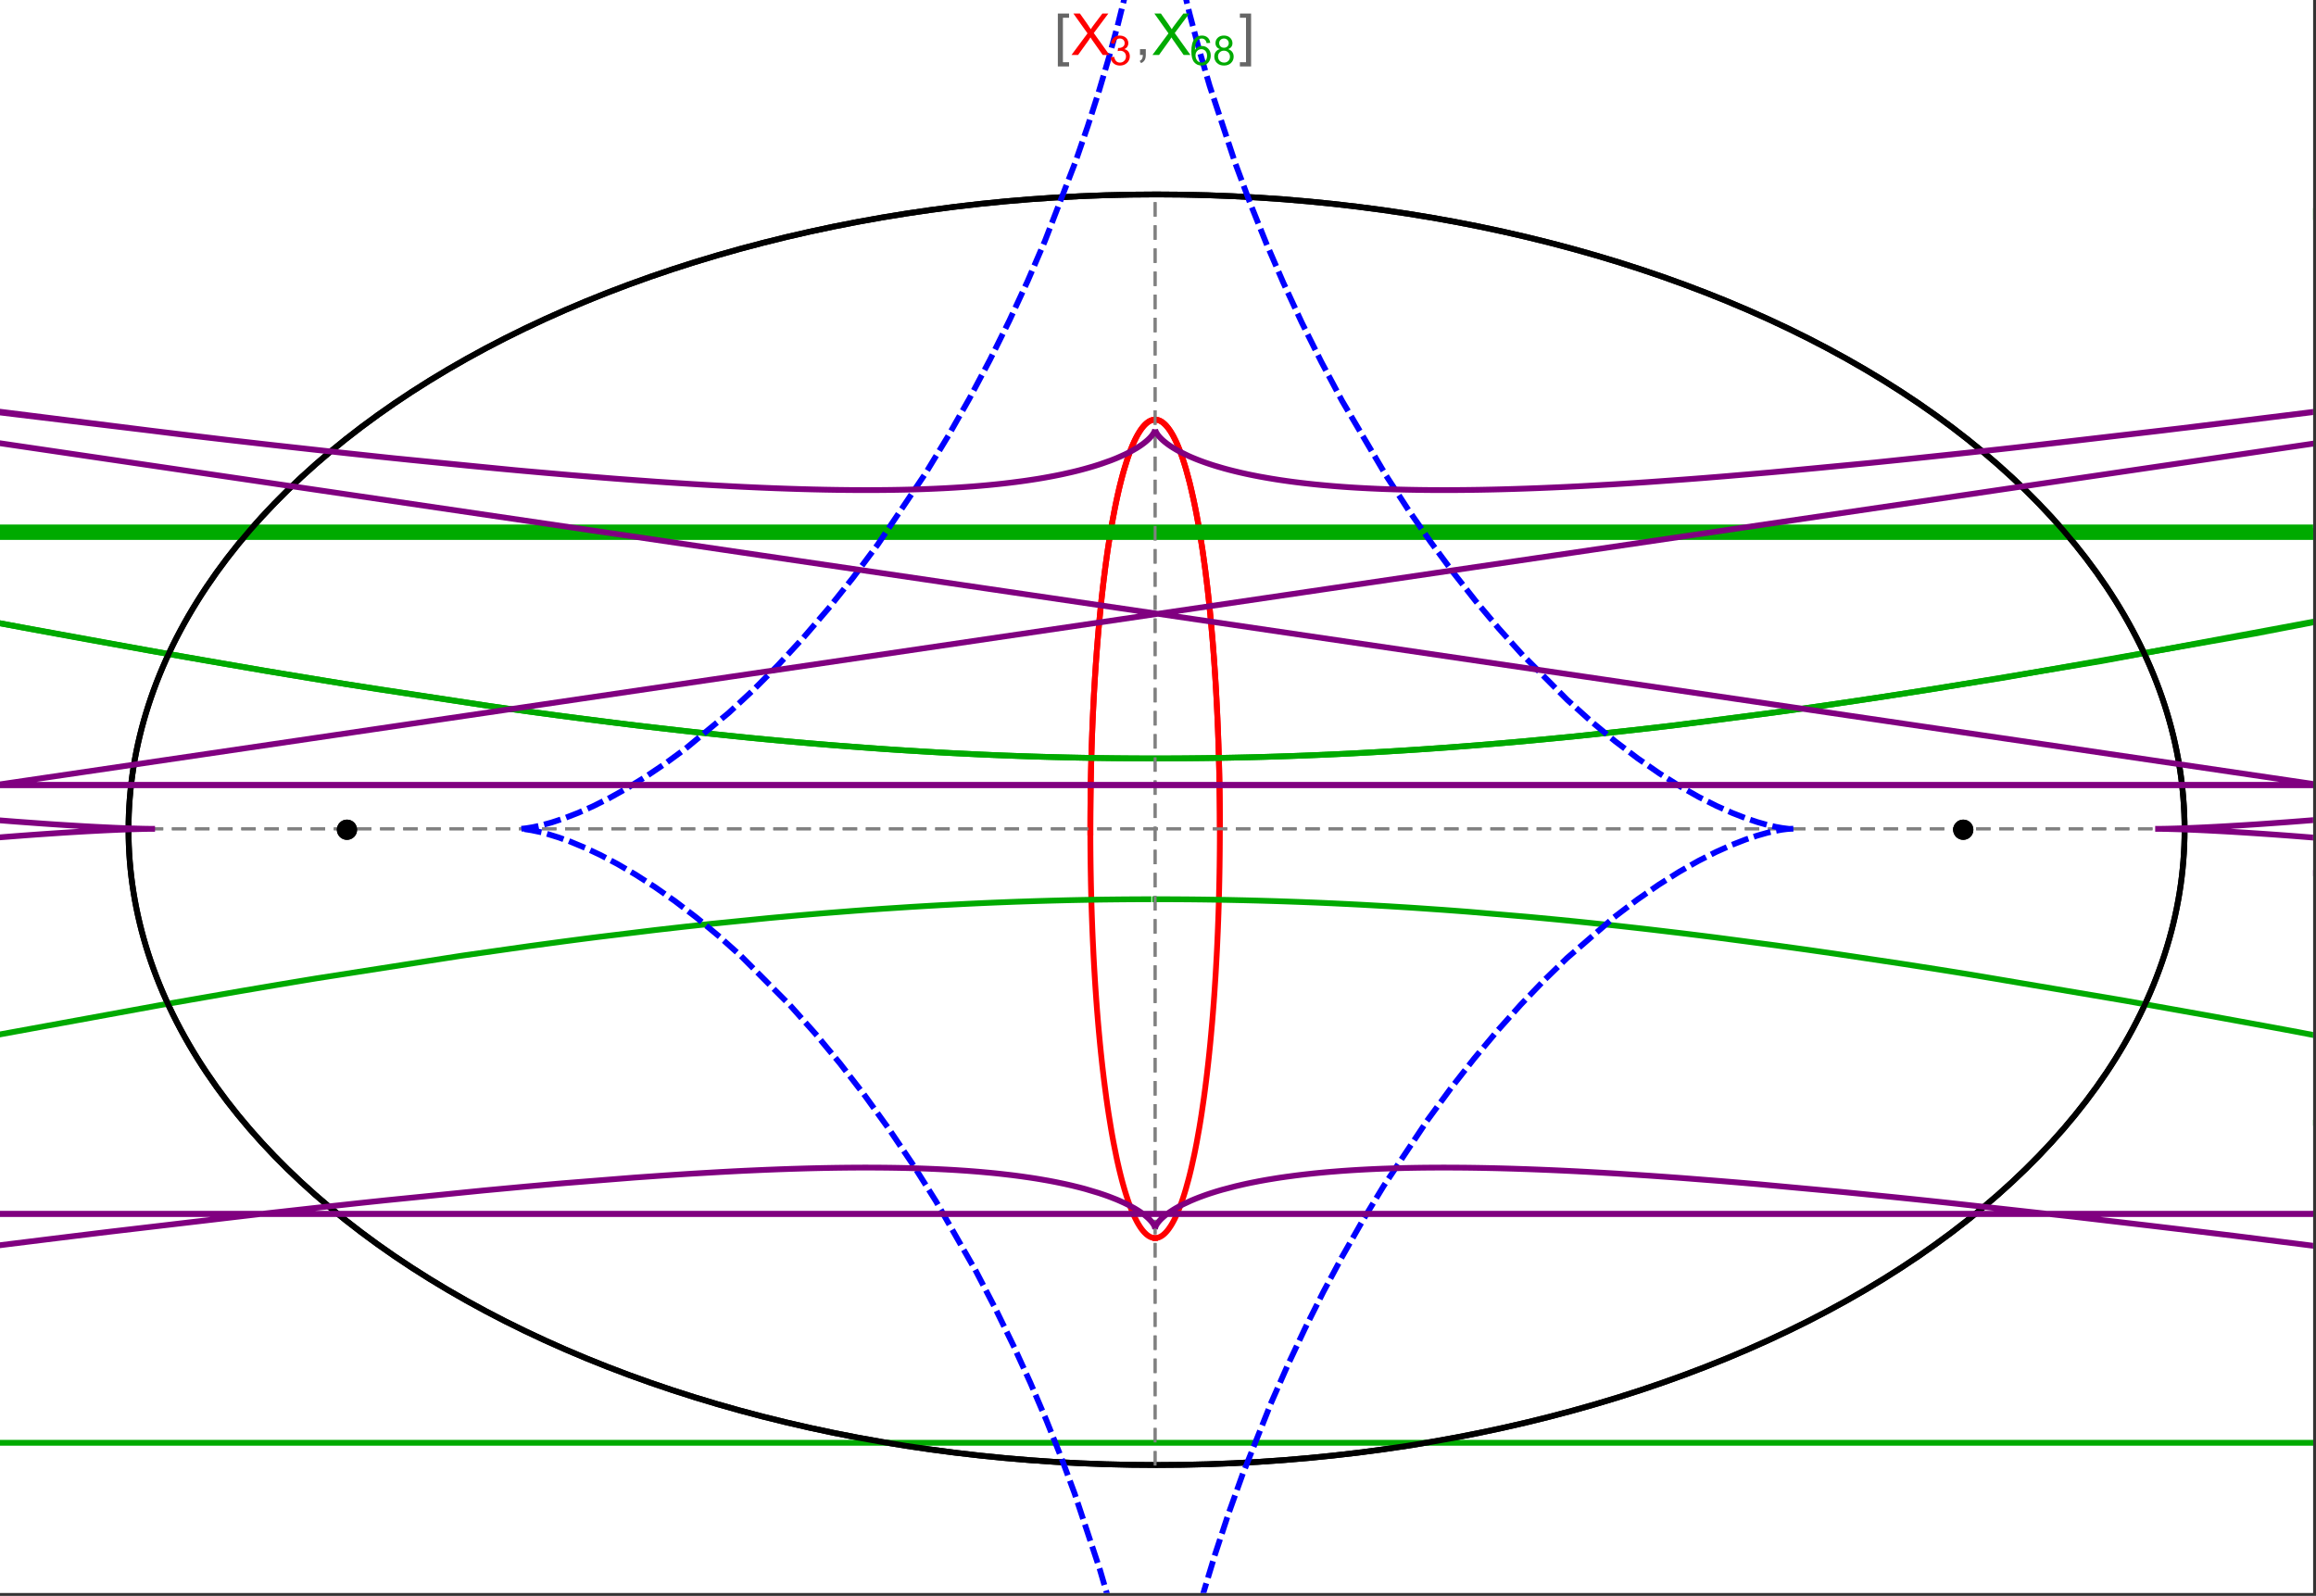 <?xml version="1.0" encoding="UTF-8"?>
<svg xmlns="http://www.w3.org/2000/svg" xmlns:xlink="http://www.w3.org/1999/xlink" width="801pt" height="552pt" viewBox="0 0 801 552" version="1.1">
<rect x="0" y="0" width="801" height="552" fill="#333333" stroke="none"/>
<defs>
<g>
<symbol overflow="visible" id="glyph0-0">
<path style="stroke:none;" d="M 1.25 0 L 1.25 -15.996 L 8.75 -15.996 L 8.75 0 Z M 2.5 -1.25 L 7.5 -1.25 L 7.5 -14.746 L 2.5 -14.746 Z "/>
</symbol>
<symbol overflow="visible" id="glyph0-1">
<path style="stroke:none;" d="M 5.242 3.984 L 1.359 3.984 L 1.359 -14.316 L 5.242 -14.316 L 5.242 -12.859 L 3.117 -12.859 L 3.117 2.52 L 5.242 2.52 Z "/>
</symbol>
<symbol overflow="visible" id="glyph0-2">
<path style="stroke:none;" d="M 4.199 3.984 L 0.32 3.984 L 0.32 2.52 L 2.441 2.52 L 2.441 -12.859 L 0.32 -12.859 L 0.32 -14.316 L 4.199 -14.316 Z "/>
</symbol>
<symbol overflow="visible" id="glyph1-0">
<path style="stroke:none;" d="M 2.5 0 L 2.5 -12.5 L 12.5 -12.5 L 12.5 0 Z M 2.812 -0.312 L 12.188 -0.312 L 12.188 -12.188 L 2.812 -12.188 Z "/>
</symbol>
<symbol overflow="visible" id="glyph1-1">
<path style="stroke:none;" d="M 0.086 0 L 5.625 -7.461 L 0.742 -14.316 L 3 -14.316 L 5.594 -10.645 C 6.133 -9.879 6.52 -9.293 6.75 -8.887 C 7.066 -9.406 7.441 -9.949 7.883 -10.516 L 10.762 -14.316 L 12.82 -14.316 L 7.793 -7.57 L 13.211 0 L 10.867 0 L 7.266 -5.109 C 7.062 -5.398 6.852 -5.715 6.641 -6.062 C 6.32 -5.539 6.094 -5.184 5.957 -4.992 L 2.363 0 Z "/>
</symbol>
<symbol overflow="visible" id="glyph1-2">
<path style="stroke:none;" d="M 1.777 0 L 1.777 -2 L 3.781 -2 L 3.781 0 C 3.777 0.734 3.648 1.328 3.391 1.781 C 3.129 2.234 2.715 2.582 2.148 2.832 L 1.66 2.078 C 2.027 1.914 2.301 1.676 2.48 1.363 C 2.652 1.047 2.75 0.594 2.773 0 Z "/>
</symbol>
<symbol overflow="visible" id="glyph2-0">
<path style="stroke:none;" d="M 1.773 0 L 1.773 -8.875 L 8.875 -8.875 L 8.875 0 Z M 1.996 -0.223 L 8.652 -0.223 L 8.652 -8.652 L 1.996 -8.652 Z "/>
</symbol>
<symbol overflow="visible" id="glyph2-1">
<path style="stroke:none;" d="M 0.598 -2.684 L 1.844 -2.848 C 1.984 -2.141 2.227 -1.629 2.574 -1.32 C 2.918 -1.004 3.34 -0.848 3.836 -0.852 C 4.418 -0.848 4.914 -1.051 5.32 -1.461 C 5.727 -1.867 5.93 -2.371 5.93 -2.973 C 5.93 -3.543 5.742 -4.016 5.367 -4.391 C 4.992 -4.758 4.516 -4.945 3.938 -4.949 C 3.703 -4.945 3.41 -4.898 3.059 -4.812 L 3.195 -5.906 C 3.273 -5.898 3.344 -5.895 3.398 -5.895 C 3.93 -5.895 4.406 -6.031 4.832 -6.309 C 5.254 -6.586 5.465 -7.016 5.469 -7.594 C 5.465 -8.047 5.312 -8.422 5.004 -8.727 C 4.695 -9.023 4.293 -9.176 3.805 -9.18 C 3.316 -9.176 2.914 -9.023 2.594 -8.723 C 2.27 -8.414 2.062 -7.957 1.969 -7.348 L 0.723 -7.57 C 0.871 -8.406 1.219 -9.055 1.758 -9.516 C 2.297 -9.977 2.969 -10.207 3.777 -10.207 C 4.328 -10.207 4.84 -10.086 5.309 -9.848 C 5.777 -9.609 6.133 -9.285 6.383 -8.875 C 6.625 -8.461 6.75 -8.023 6.754 -7.562 C 6.75 -7.121 6.633 -6.723 6.398 -6.363 C 6.164 -6.004 5.812 -5.715 5.352 -5.504 C 5.949 -5.363 6.418 -5.078 6.754 -4.641 C 7.086 -4.203 7.254 -3.656 7.254 -3.004 C 7.254 -2.113 6.93 -1.359 6.281 -0.746 C 5.633 -0.129 4.812 0.176 3.828 0.18 C 2.93 0.176 2.191 -0.086 1.605 -0.617 C 1.016 -1.145 0.68 -1.836 0.598 -2.684 Z "/>
</symbol>
<symbol overflow="visible" id="glyph2-2">
<path style="stroke:none;" d="M 7.066 -7.676 L 5.824 -7.578 C 5.711 -8.062 5.551 -8.418 5.352 -8.645 C 5.012 -8.996 4.598 -9.176 4.105 -9.18 C 3.703 -9.176 3.355 -9.066 3.059 -8.848 C 2.664 -8.559 2.352 -8.137 2.129 -7.59 C 1.898 -7.035 1.781 -6.254 1.773 -5.242 C 2.074 -5.699 2.441 -6.039 2.875 -6.262 C 3.309 -6.48 3.766 -6.59 4.242 -6.594 C 5.074 -6.59 5.781 -6.285 6.367 -5.676 C 6.949 -5.062 7.242 -4.27 7.246 -3.301 C 7.242 -2.66 7.105 -2.066 6.832 -1.52 C 6.559 -0.969 6.18 -0.551 5.699 -0.262 C 5.215 0.027 4.668 0.168 4.062 0.172 C 3.02 0.168 2.172 -0.211 1.52 -0.973 C 0.859 -1.738 0.531 -3 0.535 -4.758 C 0.531 -6.719 0.895 -8.145 1.621 -9.039 C 2.25 -9.816 3.102 -10.207 4.18 -10.207 C 4.977 -10.207 5.633 -9.98 6.145 -9.531 C 6.656 -9.082 6.965 -8.465 7.066 -7.676 Z M 1.969 -3.293 C 1.969 -2.863 2.059 -2.449 2.242 -2.059 C 2.422 -1.66 2.676 -1.363 3.008 -1.16 C 3.332 -0.953 3.68 -0.848 4.043 -0.852 C 4.566 -0.848 5.016 -1.062 5.398 -1.488 C 5.773 -1.914 5.965 -2.492 5.969 -3.223 C 5.965 -3.926 5.777 -4.477 5.406 -4.883 C 5.031 -5.285 4.559 -5.488 3.992 -5.492 C 3.426 -5.488 2.949 -5.285 2.559 -4.883 C 2.164 -4.477 1.969 -3.949 1.969 -3.293 Z "/>
</symbol>
<symbol overflow="visible" id="glyph2-3">
<path style="stroke:none;" d="M 2.512 -5.512 C 1.992 -5.699 1.609 -5.969 1.359 -6.324 C 1.109 -6.672 0.984 -7.094 0.984 -7.586 C 0.984 -8.324 1.25 -8.945 1.781 -9.449 C 2.312 -9.953 3.02 -10.207 3.902 -10.207 C 4.789 -10.207 5.5 -9.949 6.043 -9.434 C 6.582 -8.918 6.855 -8.289 6.855 -7.551 C 6.855 -7.078 6.73 -6.668 6.484 -6.32 C 6.234 -5.969 5.859 -5.699 5.359 -5.512 C 5.98 -5.305 6.457 -4.977 6.785 -4.527 C 7.109 -4.07 7.27 -3.531 7.273 -2.906 C 7.27 -2.035 6.965 -1.305 6.352 -0.715 C 5.734 -0.125 4.926 0.168 3.926 0.172 C 2.918 0.168 2.105 -0.125 1.496 -0.719 C 0.879 -1.309 0.574 -2.051 0.574 -2.941 C 0.574 -3.598 0.742 -4.148 1.078 -4.598 C 1.414 -5.043 1.891 -5.348 2.512 -5.512 Z M 2.262 -7.625 C 2.262 -7.141 2.414 -6.75 2.723 -6.449 C 3.031 -6.141 3.434 -5.988 3.93 -5.992 C 4.41 -5.988 4.805 -6.141 5.113 -6.445 C 5.418 -6.746 5.57 -7.117 5.574 -7.559 C 5.57 -8.012 5.414 -8.395 5.098 -8.711 C 4.781 -9.02 4.387 -9.176 3.918 -9.18 C 3.438 -9.176 3.043 -9.023 2.73 -8.723 C 2.418 -8.414 2.262 -8.047 2.262 -7.625 Z M 1.859 -2.934 C 1.855 -2.574 1.941 -2.23 2.109 -1.898 C 2.277 -1.566 2.527 -1.309 2.863 -1.125 C 3.195 -0.941 3.555 -0.848 3.938 -0.852 C 4.531 -0.848 5.023 -1.039 5.414 -1.426 C 5.801 -1.809 5.992 -2.297 5.996 -2.891 C 5.992 -3.488 5.793 -3.988 5.395 -4.383 C 4.992 -4.773 4.492 -4.969 3.895 -4.973 C 3.305 -4.969 2.82 -4.773 2.438 -4.387 C 2.051 -3.996 1.855 -3.512 1.859 -2.934 Z "/>
</symbol>
</g>
<clipPath id="clip1">
  <path d="M 0 0 L 800 0 L 800 551 L 0 551 Z "/>
</clipPath>
<clipPath id="clip2">
  <path d="M 170 0 L 629 0 L 629 551 L 170 551 Z "/>
</clipPath>
<clipPath id="clip3">
  <path d="M 0 0 L 800 0 L 800 551 L 0 551 Z "/>
</clipPath>
</defs>
<g id="surface1846">
<path style="fill-rule:nonzero;fill:rgb(99.998%,99.998%,99.998%);fill-opacity:1;stroke-width:0.03;stroke-linecap:butt;stroke-linejoin:miter;stroke:rgb(99.998%,99.998%,99.998%);stroke-opacity:1;stroke-miterlimit:10;" d="M 74 564 L 874 564 L 874 13 L 74 13 Z " transform="matrix(1,0,0,1,-74,-13)"/>
<path style="fill:none;stroke-width:2;stroke-linecap:square;stroke-linejoin:miter;stroke:rgb(0%,0%,0%);stroke-opacity:1;stroke-miterlimit:3.25;" d="M 829.551 300 C 829.551 241.719 792.09 185.828 725.414 144.617 C 658.734 103.41 568.297 80.258 474 80.258 C 379.703 80.258 289.266 103.41 222.586 144.617 C 155.91 185.828 118.449 241.719 118.449 300 C 118.449 358.281 155.91 414.172 222.586 455.383 C 289.266 496.59 379.703 519.742 474 519.742 C 568.297 519.742 658.734 496.59 725.414 455.383 C 792.09 414.172 829.551 358.281 829.551 300 Z " transform="matrix(1,0,0,1,-74,-13)"/>
<path style="fill:none;stroke-width:1;stroke-linecap:square;stroke-linejoin:miter;stroke:rgb(50%,50%,50%);stroke-opacity:1;stroke-dasharray:4,4;stroke-miterlimit:3.25;" d="M 117.949 299.691 L 829.051 299.691 " transform="matrix(1,0,0,1,-74,-13)"/>
<path style="fill:none;stroke-width:1;stroke-linecap:square;stroke-linejoin:miter;stroke:rgb(50%,50%,50%);stroke-opacity:1;stroke-dasharray:4,4;stroke-miterlimit:3.25;" d="M 473.5 519.434 L 473.5 79.949 " transform="matrix(1,0,0,1,-74,-13)"/>
<path style="fill:none;stroke-width:2;stroke-linecap:square;stroke-linejoin:miter;stroke:rgb(99.998%,0%,0%);stroke-opacity:1;stroke-miterlimit:3.25;" d="M 495.895 298.445 L 495.887 296.039 L 495.883 294.84 L 495.875 293.641 L 495.863 292.438 L 495.855 291.238 L 495.844 290.043 L 495.828 288.844 L 495.797 286.453 L 495.758 284.062 L 495.734 282.871 L 495.711 281.684 L 495.66 279.309 L 495.633 278.125 L 495.602 276.941 L 495.539 274.586 L 495.469 272.234 L 495.391 269.898 L 495.352 268.734 L 495.309 267.57 L 495.223 265.258 L 495.027 260.664 L 494.918 258.391 L 494.809 256.133 L 494.566 251.664 L 494.5 250.559 L 494.438 249.457 L 494.301 247.266 L 494.016 242.941 L 493.941 241.875 L 493.863 240.809 L 493.707 238.699 L 493.383 234.543 L 492.668 226.508 L 492.566 225.449 L 492.461 224.395 L 492.25 222.316 L 491.816 218.242 L 491.703 217.246 L 491.59 216.254 L 491.359 214.297 L 490.887 210.48 L 490.766 209.547 L 490.645 208.621 L 490.395 206.797 L 489.891 203.246 L 488.84 196.562 L 488.703 195.766 L 488.566 194.98 L 488.293 193.43 L 487.738 190.441 L 487.598 189.715 L 487.457 189 L 487.172 187.594 L 486.598 184.887 L 486.453 184.23 L 486.309 183.586 L 486.016 182.324 L 485.43 179.898 L 484.234 175.477 L 484.098 174.996 L 483.957 174.523 L 483.676 173.602 L 483.109 171.844 L 482.969 171.422 L 482.828 171.008 L 482.543 170.203 L 481.977 168.68 L 481.836 168.316 L 481.691 167.961 L 481.41 167.27 L 480.84 165.973 L 480.699 165.664 L 480.559 165.363 L 480.273 164.781 L 479.711 163.699 L 479.566 163.445 L 479.426 163.199 L 479.145 162.723 L 479.004 162.496 L 478.867 162.273 L 478.586 161.848 L 478.445 161.645 L 478.305 161.449 L 478.027 161.074 L 477.473 160.395 L 477.336 160.242 L 477.195 160.09 L 476.922 159.812 L 476.785 159.68 L 476.648 159.555 L 476.375 159.32 L 476.238 159.211 L 476.102 159.109 L 475.969 159.012 L 475.832 158.918 L 475.699 158.832 L 475.562 158.754 L 475.297 158.605 L 475.164 158.543 L 475.035 158.48 L 474.902 158.43 L 474.773 158.379 L 474.645 158.336 L 474.516 158.297 L 474.387 158.262 L 474.258 158.23 L 474 158.184 L 473.871 158.168 L 473.746 158.16 L 473.617 158.152 L 473.492 158.148 L 473.363 158.152 L 473.238 158.16 L 473.113 158.172 L 472.988 158.188 L 472.863 158.207 L 472.738 158.23 L 472.613 158.262 L 472.492 158.293 L 472.367 158.332 L 472.246 158.371 L 472.121 158.418 L 472 158.469 L 471.758 158.578 L 471.637 158.641 L 471.516 158.707 L 471.277 158.852 L 471.156 158.926 L 471.039 159.008 L 470.801 159.184 L 470.684 159.273 L 470.566 159.371 L 470.332 159.574 L 470.215 159.68 L 470.102 159.789 L 469.871 160.02 L 469.418 160.523 L 469.305 160.656 L 469.191 160.793 L 468.969 161.078 L 468.527 161.684 L 468.309 162.004 L 468.094 162.34 L 467.664 163.039 L 467.551 163.234 L 467.438 163.438 L 467.211 163.848 L 466.762 164.707 L 466.652 164.93 L 466.543 165.156 L 466.324 165.613 L 465.895 166.566 L 465.785 166.812 L 465.68 167.059 L 465.469 167.562 L 465.055 168.598 L 464.254 170.785 L 464.152 171.066 L 464.055 171.352 L 463.863 171.93 L 463.48 173.109 L 462.742 175.559 L 462.648 175.871 L 462.559 176.188 L 462.383 176.824 L 462.031 178.117 L 461.355 180.777 L 461.199 181.41 L 461.047 182.051 L 460.75 183.34 L 460.168 185.969 L 460.027 186.633 L 459.887 187.305 L 459.613 188.652 L 459.082 191.395 L 459.016 191.738 L 458.953 192.086 L 458.824 192.777 L 458.574 194.176 L 458.09 197 L 457.184 202.738 L 457.125 203.129 L 457.07 203.52 L 456.953 204.309 L 456.73 205.887 L 456.301 209.055 L 455.504 215.441 L 455.457 215.84 L 455.414 216.242 L 455.32 217.043 L 455.141 218.645 L 454.797 221.852 L 454.168 228.266 L 454.129 228.656 L 454.094 229.051 L 454.023 229.836 L 453.883 231.402 L 453.621 234.535 L 453.586 234.926 L 453.492 236.098 L 453.371 237.656 L 453.141 240.766 L 453.109 241.152 L 453.027 242.312 L 452.922 243.859 L 452.719 246.938 L 452.355 253.039 L 452.336 253.395 L 452.32 253.746 L 452.281 254.453 L 452.207 255.859 L 452.066 258.66 L 452.051 259.012 L 452.035 259.359 L 452 260.055 L 451.938 261.445 L 451.82 264.211 L 451.809 264.555 L 451.793 264.898 L 451.766 265.586 L 451.715 266.953 L 451.613 269.68 L 451.605 270.016 L 451.594 270.355 L 451.57 271.031 L 451.527 272.383 L 451.449 275.062 L 451.426 275.789 L 451.41 276.508 L 451.371 277.949 L 451.363 278.305 L 451.355 278.664 L 451.336 279.379 L 451.305 280.805 L 451.297 281.16 L 451.293 281.516 L 451.277 282.227 L 451.25 283.637 L 451.246 283.992 L 451.238 284.344 L 451.227 285.043 L 451.203 286.445 L 451.195 287.141 L 451.184 287.836 L 451.176 288.531 L 451.168 289.223 L 451.164 289.57 L 451.145 291.289 L 451.141 291.977 L 451.137 292.316 L 451.133 292.66 L 451.129 293.34 L 451.125 293.684 L 451.125 294.023 L 451.121 294.699 L 451.117 295.039 L 451.117 295.379 L 451.113 295.715 L 451.113 296.391 L 451.109 296.727 L 451.109 298.023 L 451.105 298.336 L 451.105 301.133 L 451.109 301.441 L 451.109 302.672 L 451.113 302.977 L 451.113 303.59 L 451.117 303.895 L 451.117 304.199 L 451.121 304.812 L 451.121 305.113 L 451.125 305.418 L 451.129 306.023 L 451.129 306.328 L 451.133 306.629 L 451.137 307.234 L 451.145 307.836 L 451.148 308.438 L 451.16 309.633 L 451.164 309.93 L 451.168 310.23 L 451.176 310.824 L 451.191 312.008 L 451.195 312.305 L 451.199 312.598 L 451.207 313.188 L 451.227 314.359 L 451.27 316.688 L 451.273 316.969 L 451.277 317.254 L 451.289 317.82 L 451.312 318.945 L 451.367 321.18 L 451.371 321.461 L 451.379 321.738 L 451.395 322.289 L 451.422 323.395 L 451.484 325.586 L 451.492 325.855 L 451.5 326.129 L 451.516 326.672 L 451.551 327.754 L 451.621 329.898 L 451.777 334.121 L 451.789 334.402 L 451.801 334.688 L 451.871 336.375 L 451.969 338.602 L 452.18 342.977 L 452.191 343.246 L 452.207 343.516 L 452.234 344.055 L 452.293 345.125 L 452.406 347.25 L 452.656 351.418 L 452.672 351.66 L 452.684 351.898 L 452.777 353.328 L 452.902 355.215 L 453.16 358.926 L 453.18 359.156 L 453.195 359.383 L 453.23 359.84 L 453.297 360.746 L 453.434 362.547 L 453.723 366.082 L 453.742 366.316 L 453.762 366.555 L 453.801 367.023 L 453.883 367.961 L 454.047 369.816 L 454.387 373.449 L 454.41 373.672 L 454.43 373.895 L 454.473 374.34 L 454.562 375.227 L 454.738 376.98 L 455.105 380.414 L 455.152 380.828 L 455.195 381.242 L 455.289 382.062 L 455.477 383.688 L 455.859 386.867 L 456.652 392.945 L 456.676 393.117 L 456.699 393.285 L 456.75 393.629 L 456.844 394.309 L 457.039 395.652 L 457.43 398.277 L 458.242 403.289 L 458.297 403.617 L 458.352 403.941 L 458.465 404.594 L 458.691 405.871 L 459.152 408.363 L 460.094 413.07 L 460.121 413.199 L 460.148 413.332 L 460.207 413.594 L 460.316 414.113 L 460.543 415.137 L 461 417.125 L 461.027 417.25 L 461.055 417.371 L 461.113 417.613 L 461.23 418.09 L 461.461 419.035 L 461.926 420.867 L 461.957 420.988 L 461.988 421.105 L 462.055 421.348 L 462.18 421.824 L 462.438 422.758 L 462.953 424.559 L 462.988 424.668 L 463.02 424.777 L 463.086 424.992 L 463.215 425.422 L 463.477 426.266 L 464.004 427.879 L 464.035 427.973 L 464.07 428.07 L 464.133 428.262 L 464.266 428.637 L 464.527 429.371 L 465.055 430.777 L 465.086 430.863 L 465.121 430.945 L 465.184 431.117 L 465.316 431.445 L 465.582 432.094 L 466.117 433.32 L 466.148 433.391 L 466.18 433.457 L 466.242 433.594 L 466.367 433.863 L 466.621 434.387 L 467.125 435.375 L 467.25 435.609 L 467.379 435.84 L 467.633 436.285 L 468.141 437.117 L 468.211 437.227 L 468.277 437.332 L 468.418 437.539 L 468.695 437.938 L 468.766 438.031 L 468.832 438.125 L 468.973 438.309 L 469.25 438.664 L 469.285 438.703 L 469.32 438.746 L 469.531 438.992 L 469.809 439.297 L 470.371 439.844 L 470.402 439.875 L 470.438 439.902 L 470.504 439.957 L 470.633 440.066 L 470.895 440.273 L 470.93 440.297 L 470.961 440.32 L 471.027 440.367 L 471.16 440.457 L 471.422 440.621 L 471.453 440.641 L 471.488 440.66 L 471.555 440.695 L 471.684 440.766 L 471.719 440.785 L 471.75 440.801 L 471.816 440.832 L 471.949 440.891 L 471.98 440.906 L 472.016 440.922 L 472.078 440.949 L 472.211 441 L 472.246 441.012 L 472.277 441.023 L 472.344 441.043 L 472.477 441.086 L 472.539 441.102 L 472.605 441.121 L 472.668 441.137 L 472.734 441.148 L 472.797 441.164 L 472.863 441.176 L 472.895 441.18 L 472.926 441.188 L 472.992 441.195 L 473.023 441.199 L 473.059 441.207 L 473.09 441.211 L 473.121 441.211 L 473.152 441.215 L 473.188 441.219 L 473.219 441.223 L 473.25 441.223 L 473.285 441.227 L 473.316 441.227 L 473.348 441.23 L 473.445 441.23 L 473.477 441.234 L 473.5 441.234 " transform="matrix(1,0,0,1,-74,-13)"/>
<path style="fill:none;stroke-width:2;stroke-linecap:square;stroke-linejoin:miter;stroke:rgb(99.998%,0%,0%);stroke-opacity:1;stroke-miterlimit:3.25;" d="M 473.566 441.23 L 473.672 441.23 L 473.703 441.227 L 473.734 441.227 L 473.77 441.223 L 473.801 441.219 L 473.832 441.219 L 473.867 441.215 L 473.961 441.203 L 474.027 441.195 L 474.059 441.188 L 474.09 441.184 L 474.156 441.172 L 474.188 441.164 L 474.223 441.16 L 474.316 441.137 L 474.352 441.129 L 474.414 441.113 L 474.543 441.078 L 474.578 441.066 L 474.613 441.059 L 474.684 441.035 L 474.824 440.984 L 474.859 440.973 L 474.895 440.957 L 474.965 440.93 L 475.176 440.836 L 475.387 440.73 L 475.664 440.57 L 475.699 440.547 L 475.734 440.527 L 475.945 440.387 L 476.223 440.184 L 476.293 440.129 L 476.504 439.953 L 476.781 439.703 L 476.812 439.676 L 476.848 439.645 L 476.91 439.582 L 477.043 439.453 L 477.301 439.18 L 477.332 439.145 L 477.367 439.109 L 477.43 439.035 L 477.559 438.887 L 477.816 438.578 L 477.852 438.535 L 477.883 438.496 L 477.945 438.414 L 478.078 438.246 L 478.332 437.895 L 478.848 437.137 L 478.988 436.918 L 479.125 436.695 L 479.402 436.227 L 479.953 435.227 L 480.023 435.094 L 480.09 434.961 L 480.23 434.691 L 480.504 434.133 L 481.047 432.949 L 481.082 432.875 L 481.113 432.801 L 481.18 432.645 L 481.312 432.336 L 481.578 431.699 L 482.109 430.359 L 482.172 430.188 L 482.238 430.012 L 482.371 429.656 L 482.633 428.93 L 483.152 427.414 L 483.18 427.324 L 483.211 427.23 L 483.273 427.047 L 483.391 426.676 L 483.633 425.918 L 484.109 424.348 L 485.047 420.969 L 485.078 420.848 L 485.109 420.73 L 485.172 420.488 L 485.297 420 L 485.547 419.008 L 486.043 416.953 L 487.012 412.57 L 487.066 412.305 L 487.121 412.035 L 487.234 411.496 L 487.453 410.398 L 487.891 408.145 L 488.742 403.395 L 488.766 403.246 L 488.793 403.094 L 488.945 402.18 L 489.148 400.949 L 489.547 398.422 L 490.32 393.129 L 490.348 392.945 L 490.371 392.758 L 490.422 392.387 L 490.523 391.641 L 490.727 390.125 L 491.121 387.027 L 491.148 386.828 L 491.172 386.633 L 491.219 386.238 L 491.316 385.441 L 491.508 383.832 L 491.883 380.543 L 491.902 380.348 L 491.926 380.152 L 491.965 379.762 L 492.051 378.973 L 492.219 377.387 L 492.547 374.145 L 492.566 373.938 L 492.586 373.734 L 492.703 372.492 L 492.859 370.816 L 493.164 367.406 L 493.184 367.172 L 493.207 366.938 L 493.246 366.469 L 493.324 365.523 L 493.48 363.613 L 493.781 359.715 L 493.801 359.469 L 493.816 359.219 L 493.852 358.723 L 493.926 357.727 L 494.066 355.715 L 494.332 351.609 L 494.363 351.125 L 494.395 350.637 L 494.453 349.66 L 494.566 347.684 L 494.785 343.668 L 494.801 343.414 L 494.812 343.156 L 494.836 342.648 L 494.891 341.625 L 494.988 339.555 L 495.172 335.352 L 495.184 335.094 L 495.191 334.832 L 495.215 334.309 L 495.254 333.258 L 495.336 331.141 L 495.352 330.609 L 495.371 330.074 L 495.41 329 L 495.477 326.84 L 495.488 326.566 L 495.496 326.297 L 495.512 325.75 L 495.543 324.652 L 495.602 322.445 L 495.617 321.891 L 495.629 321.332 L 495.656 320.215 L 495.707 317.961 L 495.715 317.652 L 495.719 317.344 L 495.73 316.73 L 495.754 315.488 L 495.758 315.18 L 495.766 314.867 L 495.773 314.246 L 495.797 312.992 L 495.801 312.68 L 495.805 312.363 L 495.812 311.734 L 495.828 310.469 L 495.832 310.148 L 495.836 309.832 L 495.844 309.195 L 495.855 307.914 L 495.863 307.273 L 495.867 306.629 L 495.871 306.305 L 495.871 305.984 L 495.875 305.336 L 495.879 305.012 L 495.879 304.688 L 495.883 304.359 L 495.883 304.035 L 495.887 303.711 L 495.887 303.055 L 495.891 302.73 L 495.891 301.414 L 495.895 301.086 L 495.895 298.102 L 495.891 297.77 L 495.891 296.809 L 495.887 296.496 L 495.887 295.871 L 495.883 295.555 L 495.883 294.926 L 495.879 294.609 L 495.879 294.297 L 495.875 293.664 L 495.871 293.348 L 495.871 293.031 L 495.863 292.395 L 495.863 292.078 L 495.859 291.758 L 495.852 291.121 L 495.852 290.801 L 495.832 289.199 L 495.824 288.555 L 495.809 287.262 L 495.805 286.938 L 495.797 286.613 L 495.789 285.965 L 495.766 284.664 L 495.758 284.008 L 495.746 283.352 L 495.719 282.039 L 495.711 281.707 L 495.707 281.379 L 495.691 280.719 L 495.664 279.391 L 495.598 276.723 L 495.586 276.359 L 495.578 275.996 L 495.559 275.27 L 495.516 273.805 L 495.426 270.863 L 495.414 270.492 L 495.398 270.125 L 495.375 269.383 L 495.32 267.895 L 495.207 264.902 L 495.176 264.152 L 495.145 263.398 L 495.082 261.887 L 494.941 258.848 L 494.625 252.703 L 494.602 252.324 L 494.582 251.945 L 494.539 251.184 L 494.449 249.656 L 494.258 246.594 L 494.234 246.207 L 494.207 245.824 L 494.16 245.055 L 494.055 243.512 L 493.836 240.414 L 493.809 240.023 L 493.777 239.637 L 493.719 238.859 L 493.602 237.301 L 493.352 234.18 L 492.801 227.902 L 492.52 224.965 L 492.223 222.023 L 491.578 216.148 L 491.406 214.68 L 491.227 213.215 L 490.863 210.293 L 490.07 204.48 L 490.016 204.09 L 489.957 203.699 L 489.844 202.918 L 489.609 201.363 L 489.121 198.273 L 488.996 197.508 L 488.867 196.742 L 488.609 195.219 L 488.07 192.207 L 488 191.836 L 487.934 191.461 L 487.793 190.719 L 487.504 189.246 L 486.91 186.34 L 485.637 180.746 L 485.48 180.113 L 485.324 179.488 L 485.004 178.25 L 484.34 175.836 L 484.254 175.543 L 484.172 175.25 L 484 174.668 L 483.648 173.523 L 482.934 171.316 L 482.84 171.051 L 482.75 170.785 L 482.562 170.258 L 482.188 169.23 L 482.09 168.977 L 481.996 168.727 L 481.801 168.234 L 481.41 167.273 L 481.312 167.039 L 481.211 166.809 L 481.012 166.352 L 480.605 165.465 L 479.773 163.816 L 479.668 163.629 L 479.566 163.441 L 479.355 163.074 L 478.93 162.371 L 478.82 162.203 L 478.715 162.039 L 478.496 161.719 L 478.055 161.109 L 477.945 160.965 L 477.832 160.824 L 477.609 160.555 L 477.496 160.422 L 477.383 160.293 L 477.156 160.047 L 477.043 159.93 L 476.926 159.816 L 476.695 159.598 L 476.23 159.203 L 476.109 159.117 L 475.992 159.031 L 475.754 158.871 L 475.637 158.797 L 475.516 158.727 L 475.273 158.594 L 475.156 158.535 L 475.031 158.48 L 474.91 158.43 L 474.789 158.383 L 474.668 158.344 L 474.543 158.305 L 474.422 158.27 L 474.297 158.238 L 474.047 158.191 L 473.922 158.176 L 473.672 158.152 L 473.547 158.148 L 473.422 158.152 L 473.293 158.156 L 473.168 158.164 L 473.039 158.18 L 472.914 158.199 L 472.785 158.223 L 472.656 158.25 L 472.398 158.32 L 472.27 158.363 L 472.129 158.414 L 471.988 158.473 L 471.848 158.535 L 471.703 158.605 L 471.562 158.68 L 471.418 158.762 L 471.133 158.941 L 470.988 159.043 L 470.848 159.148 L 470.559 159.379 L 470.414 159.5 L 470.266 159.633 L 469.977 159.914 L 469.832 160.062 L 469.684 160.219 L 469.391 160.555 L 469.242 160.73 L 469.098 160.914 L 468.801 161.301 L 468.652 161.504 L 468.504 161.715 L 468.207 162.16 L 467.613 163.133 L 467.461 163.391 L 467.312 163.66 L 467.012 164.219 L 466.41 165.426 L 466.262 165.746 L 466.109 166.078 L 465.809 166.758 L 465.207 168.211 L 465.059 168.594 L 464.906 168.984 L 464.605 169.793 L 464.004 171.504 L 462.809 175.324 L 462.668 175.805 L 462.531 176.293 L 462.254 177.289 L 461.703 179.375 L 461.566 179.918 L 461.43 180.465 L 461.16 181.582 L 460.617 183.91 L 460.484 184.508 L 460.352 185.117 L 460.086 186.355 L 459.559 188.926 L 458.527 194.43 L 458.402 195.152 L 458.277 195.883 L 458.027 197.363 L 457.539 200.418 L 457.418 201.199 L 457.297 201.988 L 457.059 203.59 L 456.594 206.879 L 456.477 207.719 L 456.363 208.566 L 456.141 210.285 L 455.699 213.801 L 454.867 221.168 L 454.758 222.23 L 454.648 223.301 L 454.434 225.465 L 454.02 229.883 L 453.918 231.008 L 453.82 232.141 L 453.629 234.426 L 453.262 239.078 L 453.176 240.258 L 453.09 241.445 L 452.922 243.84 L 452.609 248.703 L 452.535 249.93 L 452.465 251.168 L 452.324 253.656 L 452.066 258.691 L 452.008 259.965 L 451.949 261.242 L 451.836 263.805 L 451.785 265.094 L 451.734 266.391 L 451.641 268.988 L 451.594 270.293 L 451.551 271.598 L 451.473 274.227 L 451.434 275.543 L 451.398 276.863 L 451.336 279.512 L 451.305 280.84 L 451.277 282.168 L 451.254 283.5 L 451.207 286.172 L 451.188 287.508 L 451.156 290.188 L 451.145 291.531 L 451.133 292.871 L 451.121 294.215 L 451.117 295.559 L 451.109 296.902 L 451.105 298.25 L 451.105 300.938 " transform="matrix(1,0,0,1,-74,-13)"/>
<g clip-path="url(#clip1)" clip-rule="nonzero">
<path style="fill:none;stroke-width:2;stroke-linecap:square;stroke-linejoin:miter;stroke:rgb(0%,66.666%,0%);stroke-opacity:1;stroke-miterlimit:3.25;" d="M 3563.043 310.234 L 3567.188 320.414 L 3574.047 330.641 L 3583.66 340.938 L 3596.074 351.324 L 3611.352 361.832 L 3629.574 372.48 L 3650.836 383.301 L 3675.25 394.32 L 3702.949 405.566 L 3734.094 417.078 L 3768.855 428.883 L 3807.441 441.02 L 3850.09 453.535 L 3897.07 466.469 L 4005.285 493.812 L 4067.277 508.336 L 4135.117 523.52 L 4290.535 556.199 L 4701.109 633.812 L 4830.422 656.613 L 4973.18 681.164 L 5306.824 736.613 L 6249.051 884.406 L 6568.305 932.715 L 6935.32 987.547 L 7860.406 1123.402 L 8453.316 1209.254 L 9168.09 1311.895 L 11147.586 1593.047 L 12571.168 1793.539 L 14479.418 2061.023 L 17168.086 2436.418 L 21235.168 3002.449 L 28099.527 3955.43 L 42145.219 5901.891 L 86941.941 12102.711 L -910580.41 -125901.859 L -71009.008 -9743.691 L -36413.996 -4954.445 L -18034.652 -2405.785 L -8570.457 -1085.262 L -3794.105 -404.285 L -3491.871 -359.941 L -3226.047 -320.676 L -2780.355 -254.172 L -2127.027 -154.605 L -1338.211 -28.988 L -584.848 101.668 L -554.906 107.203 L -526.215 112.535 L -472.289 122.637 L -376.426 140.855 L -221.523 170.941 L -4.27 213.672 L 5.863 215.637 L 15.785 217.555 L 35.027 221.246 L 71.281 228.105 L 136.281 239.934 L 143.805 241.254 L 151.211 242.539 L 165.68 245.012 L 193.363 249.586 L 244.418 257.367 L 250.449 258.223 L 256.41 259.051 L 268.137 260.637 L 290.844 263.523 L 296.379 264.188 L 301.859 264.828 L 312.668 266.051 L 333.711 268.238 L 338.859 268.734 L 343.969 269.207 L 354.07 270.102 L 359.066 270.52 L 364.023 270.918 L 373.836 271.66 L 378.695 272.004 L 383.52 272.332 L 393.082 272.93 L 397.824 273.203 L 402.535 273.457 L 411.883 273.918 L 416.43 274.117 L 420.953 274.305 L 425.453 274.473 L 429.938 274.625 L 434.398 274.766 L 438.844 274.887 L 443.27 274.996 L 447.676 275.09 L 452.066 275.168 L 456.445 275.23 L 460.805 275.281 L 465.152 275.316 L 469.484 275.336 L 473.805 275.34 L 478.113 275.332 L 482.41 275.312 L 486.695 275.273 L 490.969 275.227 L 495.234 275.164 L 499.492 275.086 L 503.742 274.996 L 507.98 274.895 L 512.215 274.777 L 516.445 274.648 L 520.664 274.504 L 524.883 274.348 L 529.094 274.18 L 533.301 274 L 537.508 273.805 L 541.707 273.598 L 550.105 273.148 L 554.301 272.906 L 558.496 272.648 L 566.887 272.102 L 571.082 271.812 L 575.281 271.508 L 583.688 270.863 L 587.891 270.523 L 592.102 270.172 L 600.535 269.438 L 617.465 267.824 L 621.715 267.391 L 625.973 266.949 L 634.512 266.031 L 651.711 264.059 L 686.691 259.582 L 691.504 258.922 L 696.34 258.25 L 706.066 256.867 L 725.781 253.945 L 766.422 247.5 L 853.957 232.145 L 1068.387 190.676 L 1075.75 189.223 L 1083.191 187.754 L 1098.324 184.766 L 1129.605 178.594 L 1196.684 165.418 L 1352.863 135.227 L 1802.562 52.977 L 1822.531 49.473 L 1842.91 45.91 L 1884.961 38.594 L 1974.621 23.141 L 2179.93 -11.539 L 2737.461 -101.941 L 2781.234 -108.859 L 2826.34 -115.965 L 2920.801 -130.773 L 3128.695 -163.059 L 3640.488 -241.094 L 5339.152 -491.289 L 5493 -513.539 L 5655.516 -536.988 L 6009.629 -587.926 L 6861.52 -709.727 L 9508.262 -1083.969 L 9982.625 -1150.621 L 10504.945 -1223.914 L 11725.668 -1394.875 L 15227.152 -1883.5 L 16443.539 -2052.844 L 17865.316 -2250.613 L 21574.891 -2765.973 L 36592.422 -4847.98 L 44207.301 -5902.598 L 55763.262 -7502.465 L 75386.348 -10218.43 L 116049.41 -15845.289 L 250677.883 -34472.312 L -1617259.051 223956.531 L -192110.262 26785.402 L -102336.531 14364.039 L -69846.227 9867.859 L -53073.992 7546.281 L -35936.664 5173.043 L -21960.246 3234.785 L -20036.414 2967.453 L -18430.121 2744.051 L -15900.598 2391.734 L -12519.215 1919.145 L -8872.793 1404.867 L -8588.914 1364.43 L -8324.152 1326.633 L -7844.828 1257.965 L -7047.988 1142.961 L -5896.008 973.816 L -4536.637 765.16 L -4476.449 755.496 L -4418.336 746.113 L -4307.953 728.141 L -4108.195 695.02 L -3777.504 637.98 L -3741.551 631.566 L -3706.652 625.285 L -3639.84 613.125 L -3517.223 590.23 L -3309.582 549.27 L -3284.781 544.141 L -3260.695 539.102 L -3214.586 529.277 L -3130.035 510.562 L -3110.383 506.062 L -3091.297 501.633 L -3054.738 492.957 L -2987.707 476.32 L -2972.137 472.293 L -2957.02 468.32 L -2928.098 460.52 L -2875.215 445.449 L -2862.969 441.785 L -2851.102 438.16 L -2828.449 431.02 L -2787.301 417.148 L -2777.836 413.762 L -2768.691 410.402 L -2751.328 403.766 L -2743.098 400.488 L -2735.164 397.234 L -2720.164 390.805 L -2713.086 387.625 L -2706.281 384.465 L -2693.492 378.211 L -2671.043 365.93 L -2666.066 362.906 L -2661.332 359.895 L -2652.598 353.922 L -2648.586 350.953 L -2644.812 348.004 L -2637.957 342.137 L -2634.871 339.219 L -2632.012 336.316 L -2629.379 333.422 L -2626.965 330.535 L -2624.773 327.66 L -2622.797 324.793 L -2621.039 321.938 L -2619.496 319.086 L -2618.246 316.43 L -2617.184 313.781 L -2616.305 311.141 L -2615.605 308.5 L -2615.094 305.867 L -2614.758 303.238 L -2614.605 300.609 L -2614.633 297.988 L -2614.84 295.367 L -2615.223 292.75 L -2615.785 290.133 L -2616.527 287.52 L -2617.445 284.906 L -2618.539 282.297 L -2619.809 279.684 L -2621.258 277.074 L -2622.879 274.461 L -2624.68 271.848 L -2626.656 269.234 L -2628.809 266.621 L -2631.137 264.004 L -2633.641 261.387 L -2639.184 256.141 L -2642.219 253.512 L -2645.434 250.883 L -2652.398 245.605 L -2656.148 242.961 L -2660.078 240.312 L -2668.48 234.992 L -2672.957 232.324 L -2677.613 229.648 L -2687.484 224.273 L -2709.469 213.426 L -2715.441 210.688 L -2721.605 207.941 L -2734.516 202.418 L -2762.723 191.223 L -2770.281 188.391 L -2778.047 185.547 L -2794.203 179.812 L -2829.102 168.152 L -2909.797 143.953 L -2920.742 140.895 L -2931.93 137.816 L -2955.043 131.586 L -3004.332 118.836 L -3116.094 92.004 L -3131.395 88.512 L -3147.008 84.984 L -3179.195 77.82 L -3247.602 63.047 L -3402.121 31.461 L -3423.254 27.297 L -3444.816 23.082 L -3489.289 14.488 L -3583.895 -3.395 L -3798.516 -42.324 L -4358.914 -137.082 L -4404.945 -144.562 L -4452.203 -152.207 L -4550.566 -168.008 L -4764.094 -201.855 L -5272.02 -280.445 L -6784.887 -505.305 L -6912.254 -523.852 L -7044.879 -543.125 L -7327.234 -584.02 L -7971.328 -676.734 L -9702.125 -923.184 L -17478.449 -2012.203 L -18348.371 -2133.293 L -19310.805 -2267.18 L -21579.105 -2582.457 L -28237.992 -3506.59 L -30606.137 -3834.934 L -33411.309 -4223.738 L -40925.656 -5264.758 L -74573.949 -9922.789 L -93927.285 -12601.016 L -126887.309 -17161.734 L -195579.859 -26666.062 L -426880.504 -58667.293 L 2324497.781 321986.523 L 311986.84 43554.008 L 167152.84 23515.488 L 114129.293 16178.988 L 86628.598 12373.594 L 69797.773 10044.379 L 50250.996 7338.762 L 32187.648 4837.102 L 29529.949 4468.766 L 27276.504 4156.363 L 23662.277 3655.062 L 18699.594 2965.969 L 13164.582 2195.309 L 8260.844 1507.559 L 8057.348 1478.793 L 7863.637 1451.387 L 7502.887 1400.27 L 6872.438 1310.664 L 5884.301 1169.305 L 4573.203 979.07 L 3174.184 769.457 L 2007.852 581.918 L 1514.145 494.449 L 1205.926 435.77 L 1017.102 398.594 L 868.758 369.98 L 866.785 369.613 L 864.824 369.246 L 860.922 368.523 L 853.203 367.102 L 838.105 364.344 L 809.16 359.176 L 755.582 350.113 L 754.094 349.871 L 752.613 349.633 L 749.66 349.16 L 743.797 348.227 L 732.246 346.426 L 709.801 343.059 L 708.426 342.855 L 707.051 342.66 L 704.316 342.266 L 698.879 341.488 L 688.141 339.996 L 667.168 337.23 L 665.77 337.055 L 664.375 336.879 L 661.594 336.531 L 656.059 335.848 L 645.117 334.551 L 642.406 334.238 L 639.703 333.934 L 634.328 333.332 L 623.68 332.195 L 621.039 331.922 L 618.406 331.652 L 613.164 331.133 L 602.77 330.148 L 582.305 328.41 L 581.121 328.316 L 579.938 328.227 L 577.582 328.047 L 572.879 327.699 L 563.527 327.055 L 562.363 326.98 L 561.199 326.902 L 558.875 326.758 L 554.238 326.473 L 545.008 325.953 L 540.414 325.719 L 535.832 325.5 L 534.688 325.445 L 533.543 325.395 L 531.258 325.293 L 526.699 325.105 L 525.559 325.062 L 524.422 325.016 L 522.145 324.934 L 517.602 324.773 L 516.469 324.738 L 515.332 324.699 L 513.066 324.633 L 508.539 324.504 L 504.102 324.395 L 502.996 324.371 L 501.887 324.348 L 499.676 324.301 L 498.566 324.277 L 495.25 324.219 L 490.828 324.156 L 489.727 324.141 L 486.41 324.105 L 485.309 324.094 L 484.203 324.086 L 483.102 324.078 L 481.996 324.07 L 480.895 324.062 L 479.789 324.059 L 478.688 324.051 L 477.582 324.047 L 476.48 324.047 L 475.375 324.043 L 473.504 324.043 " transform="matrix(1,0,0,1,-74,-13)"/>
<path style="fill:none;stroke-width:2;stroke-linecap:square;stroke-linejoin:miter;stroke:rgb(0%,66.666%,0%);stroke-opacity:1;stroke-miterlimit:3.25;" d="M 471.188 324.043 L 470.961 324.043 L 469.859 324.047 L 468.754 324.051 L 467.652 324.055 L 466.547 324.059 L 465.445 324.066 L 464.34 324.074 L 463.238 324.082 L 462.133 324.09 L 461.031 324.102 L 457.715 324.137 L 455.508 324.164 L 453.297 324.195 L 451.086 324.23 L 448.875 324.27 L 446.66 324.312 L 445.555 324.336 L 444.445 324.359 L 442.23 324.41 L 437.797 324.523 L 436.594 324.555 L 435.391 324.59 L 432.98 324.66 L 428.152 324.816 L 426.945 324.859 L 425.738 324.898 L 423.316 324.988 L 418.473 325.18 L 417.262 325.23 L 416.047 325.281 L 413.617 325.387 L 408.75 325.613 L 398.973 326.117 L 397.746 326.188 L 396.52 326.254 L 394.062 326.398 L 389.137 326.691 L 379.23 327.34 L 377.984 327.426 L 376.742 327.516 L 374.246 327.691 L 369.246 328.062 L 359.176 328.852 L 357.996 328.949 L 356.812 329.051 L 354.445 329.25 L 349.695 329.66 L 340.121 330.531 L 320.672 332.473 L 319.441 332.602 L 315.738 333 L 310.777 333.543 L 300.762 334.68 L 280.316 337.168 L 278.91 337.348 L 277.5 337.527 L 274.676 337.891 L 268.988 338.637 L 257.469 340.188 L 233.789 343.559 L 183.453 351.41 L 181.836 351.676 L 180.215 351.945 L 176.961 352.484 L 170.391 353.578 L 157.008 355.848 L 129.199 360.699 L 68.711 371.758 L -67.809 398.141 L -272.312 438.387 L -563.137 493.707 L -1049.602 580 L -2209.043 766.66 L -2236.664 770.914 L -2264.785 775.242 L -2322.602 784.113 L -2444.941 802.809 L -2720.332 844.523 L -3436.504 951.168 L -3490.879 959.176 L -3546.641 967.379 L -3662.543 984.402 L -3913.559 1021.121 L -4508.922 1107.562 L -6285.531 1361.891 L -6448.883 1385.086 L -6619.793 1409.332 L -6986.477 1461.27 L -7837.887 1581.512 L -10237.25 1918.484 L -10632.281 1973.777 L -11056.145 2033.062 L -12003.93 2165.484 L -14430.156 2503.773 L -23608.812 3779.031 L -25583.965 4052.984 L -27903.211 4374.543 L -34009.172 5220.691 L -38141.648 5793.125 L -43378.219 6518.309 L -59577.637 8760.922 L -73092.09 10631.363 L -94355.598 13573.895 L -132710.32 18881.008 L -222604.742 31318.668 L -680611.023 94684.777 L 651932.988 -89672.59 L 221368.906 -30103.109 L 133668.773 -17969.02 L 95918.617 -12745.527 L 74903.961 -9837.398 L 52239.82 -6700.309 L 32788.762 -4006.211 L 19113.941 -2108.047 L 18251.914 -1988.039 L 17469.047 -1878.98 L 16100.934 -1688.195 L 13956.352 -1388.434 L 11109.168 -988.238 L 8067.801 -554.137 L 7939.641 -535.539 L 7816.332 -517.609 L 7583.246 -483.602 L 7164.855 -422.145 L 6479.945 -320.023 L 5515.992 -170.949 L 5469.391 -163.496 L 5423.934 -156.191 L 5336.301 -142.023 L 5173.188 -115.301 L 4889.055 -67.383 L 4857 -61.844 L 4825.645 -56.395 L 4764.949 -45.758 L 4651.137 -25.449 L 4450.402 11.785 L 4427.574 16.16 L 4405.207 20.48 L 4361.824 28.953 L 4280.18 45.285 L 4135.445 75.789 L 4118.945 79.422 L 4102.773 83.02 L 4071.402 90.102 L 4012.371 103.875 L 3908.004 130.008 L 3895.164 133.422 L 3882.617 136.809 L 3858.398 143.504 L 3813.32 156.586 L 3802.73 159.801 L 3792.398 162.992 L 3772.52 169.309 L 3735.766 181.715 L 3727.188 184.773 L 3718.848 187.812 L 3702.871 193.844 L 3673.68 205.734 L 3666.941 208.676 L 3660.426 211.602 L 3648.051 217.422 L 3625.871 228.941 L 3620.855 231.801 L 3616.047 234.648 L 3607.055 240.328 L 3602.867 243.156 L 3598.887 245.977 L 3591.531 251.605 L 3588.16 254.414 L 3584.992 257.215 L 3582.023 260.016 L 3579.258 262.809 L 3576.695 265.602 L 3574.328 268.395 L 3572.168 271.184 L 3570.203 273.973 L 3568.441 276.758 L 3566.883 279.547 L 3565.52 282.332 L 3564.363 285.117 L 3563.406 287.906 L 3562.648 290.699 L 3562.098 293.488 L 3561.746 296.285 L 3561.602 299.082 L 3561.656 301.883 L 3561.922 304.688 L 3562.391 307.496 L 3563.066 310.309 L 3563.949 313.129 L 3565.043 315.957 L 3566.344 318.789 L 3567.754 321.438 L 3569.348 324.094 L 3571.125 326.758 L 3573.094 329.426 L 3575.25 332.105 L 3577.602 334.793 L 3582.875 340.191 L 3585.809 342.906 L 3588.938 345.633 L 3595.793 351.113 L 3599.527 353.871 L 3603.465 356.641 L 3611.969 362.219 L 3616.539 365.031 L 3621.324 367.855 L 3631.547 373.547 L 3636.992 376.418 L 3642.664 379.305 L 3654.699 385.133 L 3661.07 388.074 L 3667.676 391.031 L 3681.629 397.012 L 3712.566 409.234 L 3720.957 412.348 L 3729.625 415.484 L 3747.789 421.84 L 3787.609 434.891 L 3798.324 438.23 L 3809.355 441.602 L 3832.395 448.441 L 3882.57 462.559 L 3896.012 466.188 L 3909.828 469.855 L 3938.629 477.324 L 4001.148 492.816 L 4148.395 526.418 L 4170.895 531.277 L 4194.066 536.223 L 4242.512 546.367 L 4348.469 567.793 L 4603.195 616.121 L 5364.359 745.957 L 5427.922 756.219 L 5493.977 766.816 L 5634.102 789.098 L 5950.988 838.648 L 6781.121 964.586 L 10108.41 1445.898 L 10460.723 1495.879 L 10843.637 1550.09 L 11718.547 1673.582 L 14081.828 2005.383 L 14855.535 2113.625 L 15731.203 2235.965 L 17880.852 2535.738 L 24980.973 3522.723 L 27835.512 3918.809 L 31479.965 4424.172 L 42949.559 6013.289 L 52749.367 7370.234 L 68610.816 9565.809 L 98673.078 13726.066 L 177453.258 24626.465 L 928901.457 128590.801 L -282275.996 -38975.059 L -121608.344 -16745.5 L -77125.785 -10590.211 L -56269.242 -7703.594 L -44166.355 -6028.055 L -30695.719 -4162.203 L -26563.219 -3589.387 L -23374.113 -3147.09 L -18774.508 -2508.582 L -13316.91 -1749.273 L -8163.945 -1028.062 L -4256.98 -471.699 L -4127.027 -452.828 L -4003.113 -434.793 L -3771.789 -401.02 L -3365.84 -341.355 L -2725.434 -245.91 L -1868.699 -114.289 L -947.488 36.941 L -926.18 40.637 L -905.312 44.27 L -864.84 51.348 L -788.613 64.805 L -652.637 89.25 L -431.84 130.285 L -120.617 190.828 L -113.301 192.273 L -106.059 193.703 L -91.801 196.516 L -64.141 201.965 L -11.938 212.184 L 82.094 230.121 L 87.586 231.137 L 93.035 232.141 L 103.816 234.117 L 124.938 237.926 L 165.57 244.992 L 170.512 245.824 L 175.426 246.645 L 185.172 248.254 L 204.359 251.336 L 241.648 256.969 L 246.129 257.609 L 250.594 258.242 L 259.469 259.469 L 277.039 261.797 L 281.398 262.352 L 285.742 262.895 L 294.395 263.949 L 311.562 265.926 L 315.828 266.395 L 320.086 266.852 L 328.578 267.727 L 332.812 268.148 L 337.043 268.559 L 345.48 269.348 L 349.688 269.723 L 353.895 270.086 L 362.293 270.781 L 379.059 272.031 L 383.242 272.312 L 387.43 272.582 L 395.801 273.086 L 399.988 273.32 L 404.18 273.543 L 412.566 273.949 L 416.762 274.133 L 420.965 274.305 L 425.168 274.461 L 429.379 274.609 L 433.598 274.742 L 437.82 274.859 L 442.047 274.969 L 446.285 275.062 L 450.531 275.141 L 454.785 275.207 L 459.047 275.262 L 463.32 275.301 L 467.605 275.328 L 471.898 275.34 L 476.203 275.34 L 480.523 275.324 L 484.855 275.293 L 489.203 275.246 L 493.566 275.188 L 497.941 275.117 L 502.336 275.027 L 506.746 274.926 L 511.172 274.805 L 515.621 274.672 L 520.465 274.512 L 525.336 274.332 L 530.23 274.133 L 535.152 273.914 L 540.098 273.68 L 545.074 273.426 L 555.117 272.855 L 560.184 272.543 L 565.285 272.211 L 575.59 271.484 L 580.801 271.09 L 586.047 270.676 L 596.66 269.781 L 602.031 269.301 L 607.445 268.797 L 618.418 267.727 L 640.973 265.309 L 646.746 264.645 L 652.582 263.953 L 664.438 262.5 L 688.949 259.273 L 695.262 258.402 L 701.648 257.5 L 714.668 255.609 L 741.77 251.477 L 800.988 241.637 L 948.051 214.297 L 958.234 212.32 L 968.645 210.293 L 990.164 206.082 L 1036.312 197.008 L 1143.746 175.809 L 1453.715 116.176 L 1479.43 111.375 L 1506.164 106.41 L 1562.949 95.949 L 1691.895 72.602 L 2035.012 12.844 L 3518.477 -222.652 L 3711.133 -251.734 L 3926.469 -284 L 4443.047 -360.555 L 6033.035 -591.285 L 6625.387 -676.055 L 7345.898 -778.609 L 9381.508 -1066.141 L 10884.652 -1277.137 L 12954.348 -1566.578 L 20836.328 -2663.426 L 29863.035 -3915.551 L 52485.629 -7048.742 L 212691.266 -29216.676 L -104620.719 14680.109 L -42162.383 6035.422 L -26477.984 3861.859 L -15268.117 2303.512 L -12633.484 1935.164 L -10791.879 1676.449 L -8390.68 1336.137 L -5885.594 972.262 L -5493.336 913.426 L -5156.566 862.16 L -4609.883 776.852 L -4385.77 740.832 L -4187.559 708.277 L -3854.121 651.496 L -3713.25 626.477 L -3586.684 603.297 L -3369.848 561.5 L -3276.926 542.504 L -3192.914 524.57 L -3048.254 491.395 L -2986.23 475.941 L -2930.32 461.129 L -2880.055 446.879 L -2835.031 433.125 L -2794.895 419.812 L -2759.352 406.875 L -2728.141 394.273 L -2701.047 381.957 L -2677.887 369.887 L -2658.496 358.02 L -2642.758 346.32 L -2630.566 334.754 L -2621.844 323.285 L -2616.531 311.883 L -2614.605 300.516 L -2616.043 289.148 " transform="matrix(1,0,0,1,-74,-13)"/>
</g>
<path style="fill:none;stroke-width:2;stroke-linecap:square;stroke-linejoin:miter;stroke:rgb(0%,0%,0%);stroke-opacity:1;stroke-miterlimit:3.25;" d="M 829.551 300 C 829.551 241.719 792.09 185.828 725.414 144.617 C 658.734 103.41 568.297 80.258 474 80.258 C 379.703 80.258 289.266 103.41 222.586 144.617 C 155.91 185.828 118.449 241.719 118.449 300 C 118.449 358.281 155.91 414.172 222.586 455.383 C 289.266 496.59 379.703 519.742 474 519.742 C 568.297 519.742 658.734 496.59 725.414 455.383 C 792.09 414.172 829.551 358.281 829.551 300 Z " transform="matrix(1,0,0,1,-74,-13)"/>
<path style="fill:none;stroke-width:1;stroke-linecap:square;stroke-linejoin:miter;stroke:rgb(50%,50%,50%);stroke-opacity:1;stroke-dasharray:4,4;stroke-miterlimit:3.25;" d="M 117.949 299.691 L 829.051 299.691 " transform="matrix(1,0,0,1,-74,-13)"/>
<path style="fill:none;stroke-width:1;stroke-linecap:square;stroke-linejoin:miter;stroke:rgb(50%,50%,50%);stroke-opacity:1;stroke-dasharray:4,4;stroke-miterlimit:3.25;" d="M 473.5 519.434 L 473.5 79.949 " transform="matrix(1,0,0,1,-74,-13)"/>
<path style=" stroke:none;fill-rule:evenodd;fill:rgb(0%,0%,0%);fill-opacity:1;" d="M 123.5 287 C 123.5 286.07 123.133 285.18 122.477 284.523 C 121.82 283.867 120.93 283.5 120 283.5 C 119.07 283.5 118.18 283.867 117.523 284.523 C 116.867 285.18 116.5 286.07 116.5 287 C 116.5 287.93 116.867 288.82 117.523 289.477 C 118.18 290.133 119.07 290.5 120 290.5 C 120.93 290.5 121.82 290.133 122.477 289.477 C 123.133 288.82 123.5 287.93 123.5 287 Z "/>
<path style=" stroke:none;fill-rule:evenodd;fill:rgb(0%,0%,0%);fill-opacity:1;" d="M 682.5 287 C 682.5 286.07 682.133 285.18 681.477 284.523 C 680.82 283.867 679.93 283.5 679 283.5 C 678.07 283.5 677.18 283.867 676.523 284.523 C 675.867 285.18 675.5 286.07 675.5 287 C 675.5 287.93 675.867 288.82 676.523 289.477 C 677.18 290.133 678.07 290.5 679 290.5 C 679.93 290.5 680.82 290.133 681.477 289.477 C 682.133 288.82 682.5 287.93 682.5 287 Z "/>
<g clip-path="url(#clip2)" clip-rule="nonzero">
<path style="fill:none;stroke-width:2;stroke-linecap:square;stroke-linejoin:miter;stroke:rgb(0%,0%,99.998%);stroke-opacity:1;stroke-dasharray:4,4;stroke-miterlimit:3.25;" d="M 693.242 299.691 L 692.918 299.703 L 691.941 299.781 L 690.32 299.988 L 688.066 300.395 L 685.195 301.059 L 681.73 302.043 L 677.688 303.402 L 673.102 305.191 L 667.551 307.668 L 661.438 310.762 L 654.816 314.523 L 647.73 318.988 L 640.242 324.191 L 632.406 330.152 L 615.934 344.41 L 607.992 352.129 L 599.953 360.512 L 591.875 369.543 L 583.801 379.191 L 575.785 389.43 L 567.871 400.215 L 552.531 423.242 L 545.324 435.133 L 538.375 447.344 L 531.711 459.809 L 525.363 472.465 L 519.355 485.238 L 513.703 498.059 L 503.551 523.539 L 498.703 537.094 L 494.332 550.336 L 490.438 563.168 L 487.008 575.496 L 484.039 587.223 L 481.508 598.262 L 479.398 608.527 L 477.676 617.938 L 476.398 625.887 L 475.406 632.969 L 474.664 639.145 L 474.145 644.363 L 473.809 648.594 L 473.613 651.805 L 473.527 653.973 L 473.5 655.086 L 473.469 653.84 L 473.363 651.352 L 473.125 647.641 L 472.703 642.742 L 472.055 636.695 L 471.133 629.547 L 469.891 621.355 L 468.328 612.363 L 466.395 602.504 L 464.055 591.844 L 461.285 580.473 L 458.078 568.473 L 454.406 555.934 L 445.668 529.613 L 440.957 516.945 L 435.844 504.133 L 430.344 491.258 L 424.473 478.391 L 418.25 465.613 L 411.695 452.992 L 397.711 428.5 L 389.715 415.785 L 381.48 403.562 L 373.066 391.895 L 364.523 380.84 L 355.906 370.445 L 347.277 360.762 L 330.215 343.617 L 322.453 336.664 L 314.891 330.391 L 307.574 324.785 L 300.551 319.844 L 293.875 315.547 L 287.582 311.867 L 281.719 308.773 L 276.328 306.234 L 271.535 304.238 L 267.262 302.688 L 263.535 301.527 L 260.383 300.711 L 257.824 300.18 L 255.875 299.875 L 254.555 299.734 L 253.863 299.695 L 253.84 299.691 L 254.566 299.648 L 256.039 299.484 L 258.246 299.125 L 261.168 298.484 L 264.785 297.488 L 269.066 296.07 L 273.977 294.16 L 279.094 291.883 L 284.695 289.082 L 290.734 285.719 L 297.18 281.758 L 303.984 277.176 L 311.102 271.953 L 326.094 259.523 L 334.531 251.672 L 343.109 243.051 L 351.762 233.676 L 360.43 223.574 L 369.051 212.781 L 377.57 201.344 L 394.078 176.766 L 401.82 164 L 409.27 150.867 L 416.383 137.445 L 423.133 123.816 L 429.48 110.074 L 435.406 96.305 L 445.922 69.062 L 450.195 56.664 L 454.066 44.57 L 457.531 32.852 L 460.598 21.586 L 463.277 10.848 L 465.582 0.707 L 467.531 -8.773 L 469.145 -17.527 L 470.547 -26.133 L 471.617 -33.75 L 472.395 -40.316 L 472.926 -45.777 L 473.25 -50.094 L 473.422 -53.227 L 473.488 -55.152 L 473.5 -55.855 L 473.504 -55.406 L 473.551 -53.891 L 473.672 -51.316 L 473.918 -47.707 L 474.324 -43.082 L 474.926 -37.477 L 475.762 -30.934 L 476.863 -23.492 L 478.395 -14.477 L 480.312 -4.543 L 482.645 6.23 L 485.422 17.758 L 488.656 29.949 L 492.367 42.707 L 501.246 69.527 L 506.312 83.137 L 511.844 96.902 L 517.816 110.734 L 524.211 124.535 L 531.008 138.211 L 538.176 151.676 L 553.473 177.641 L 560.973 189.176 L 568.656 200.266 L 576.477 210.859 L 584.391 220.918 L 592.359 230.398 L 600.332 239.277 L 616.094 255.125 L 624.434 262.621 L 632.543 269.34 L 640.363 275.281 L 647.84 280.469 L 654.91 284.918 L 661.52 288.664 L 667.621 291.746 L 673.16 294.215 L 677.734 295.996 L 681.762 297.348 L 685.219 298.328 L 688.082 298.992 L 690.328 299.395 L 691.945 299.602 L 692.918 299.68 L 693.242 299.691 " transform="matrix(1,0,0,1,-74,-13)"/>
</g>
<g clip-path="url(#clip3)" clip-rule="nonzero">
<path style="fill:none;stroke-width:2;stroke-linecap:square;stroke-linejoin:miter;stroke:rgb(50%,0%,50%);stroke-opacity:1;stroke-miterlimit:3.25;" d="M 820.383 299.691 L 820.742 299.691 L 821.191 299.699 L 821.82 299.707 L 822.629 299.719 L 823.629 299.738 L 824.812 299.77 L 826.188 299.805 L 827.758 299.855 L 829.531 299.918 L 831.508 299.992 L 833.699 300.086 L 836.109 300.195 L 838.746 300.324 L 844.742 300.648 L 848.117 300.852 L 851.766 301.078 L 859.926 301.633 L 864.469 301.961 L 869.348 302.332 L 880.188 303.203 L 886.199 303.715 L 892.641 304.281 L 906.949 305.602 L 942.406 309.176 L 953.004 310.312 L 964.426 311.562 L 990.109 314.469 L 1056.102 322.391 L 1076.586 324.949 L 1099.105 327.805 L 1151.508 334.594 L 1299.223 354.461 L 1349.465 361.387 L 1407.449 369.449 L 1554.91 390.207 L 1650.551 403.812 L 1767.152 420.504 L 2098.168 468.289 L 2344.156 504.039 L 2685.129 553.777 L 3189.051 627.516 L 4009.066 747.816 L 5577.855 978.41 L 9780.484 1596.965 L 57855.395 8677.867 L -13009.82 -1761.008 L -5232.141 -615.891 L -3120.16 -305.328 L -1566.852 -77.59 L -592.387 63.828 L -41.238 140.785 L -7.348 145.25 L 22.926 149.184 L 74.699 155.758 L 153.145 165.211 L 168.953 167.016 L 183.586 168.645 L 209.812 171.457 L 252.73 175.68 L 261.887 176.504 L 270.527 177.25 L 286.426 178.539 L 293.754 179.094 L 300.715 179.59 L 313.637 180.438 L 319.648 180.797 L 325.387 181.109 L 330.875 181.391 L 336.121 181.633 L 341.152 181.84 L 345.973 182.016 L 350.605 182.164 L 355.051 182.285 L 359.328 182.379 L 363.445 182.449 L 367.41 182.496 L 371.23 182.52 L 374.918 182.52 L 378.477 182.504 L 381.914 182.469 L 385.234 182.414 L 388.449 182.34 L 391.559 182.254 L 394.566 182.148 L 397.48 182.027 L 400.305 181.895 L 403.039 181.746 L 405.695 181.582 L 408.27 181.406 L 410.602 181.234 L 412.871 181.051 L 415.078 180.855 L 417.227 180.648 L 419.316 180.434 L 421.348 180.211 L 425.25 179.742 L 427.125 179.492 L 428.949 179.234 L 432.449 178.703 L 434.129 178.426 L 435.762 178.141 L 438.898 177.551 L 440.402 177.25 L 441.863 176.941 L 444.664 176.312 L 446.004 175.988 L 447.305 175.66 L 449.789 174.996 L 450.977 174.656 L 452.125 174.316 L 454.316 173.625 L 458.277 172.227 L 459.18 171.871 L 460.051 171.52 L 461.695 170.812 L 462.465 170.461 L 463.207 170.113 L 464.594 169.418 L 465.242 169.074 L 465.863 168.73 L 467.008 168.059 L 468.965 166.77 L 469.387 166.461 L 469.781 166.156 L 470.496 165.57 L 470.82 165.289 L 471.117 165.016 L 471.648 164.492 L 471.883 164.242 L 472.098 164.004 L 472.289 163.773 L 472.465 163.551 L 472.625 163.34 L 472.766 163.141 L 473 162.773 L 473.094 162.609 L 473.176 162.453 L 473.246 162.312 L 473.305 162.18 L 473.352 162.059 L 473.395 161.949 L 473.426 161.852 L 473.449 161.766 L 473.469 161.691 L 473.48 161.629 L 473.492 161.578 L 473.496 161.539 L 473.5 161.508 L 473.5 161.488 L 473.5 161.512 L 473.504 161.539 L 473.508 161.578 L 473.52 161.629 L 473.531 161.691 L 473.547 161.762 L 473.57 161.844 L 473.602 161.934 L 473.637 162.035 L 473.684 162.148 L 473.734 162.266 L 473.797 162.398 L 473.867 162.535 L 473.949 162.68 L 474.141 163 L 474.254 163.172 L 474.383 163.348 L 474.672 163.727 L 474.836 163.922 L 475.012 164.129 L 475.41 164.555 L 475.629 164.773 L 475.867 165 L 476.379 165.465 L 477.59 166.441 L 477.93 166.695 L 478.289 166.949 L 479.051 167.465 L 479.453 167.727 L 479.875 167.988 L 480.762 168.52 L 481.23 168.785 L 481.715 169.051 L 482.73 169.586 L 484.949 170.652 L 485.594 170.941 L 486.254 171.227 L 487.633 171.797 L 488.352 172.082 L 489.086 172.363 L 490.605 172.918 L 491.391 173.191 L 492.195 173.465 L 493.855 174.004 L 497.379 175.043 L 498.301 175.293 L 499.242 175.543 L 501.172 176.031 L 502.16 176.27 L 503.168 176.504 L 505.23 176.961 L 506.289 177.184 L 507.359 177.406 L 509.555 177.832 L 514.148 178.637 L 515.34 178.828 L 516.547 179.012 L 519.016 179.371 L 520.273 179.547 L 521.551 179.715 L 524.16 180.039 L 525.488 180.195 L 526.84 180.344 L 529.594 180.633 L 531 180.77 L 532.422 180.898 L 535.332 181.148 L 536.816 181.266 L 538.32 181.379 L 539.844 181.484 L 541.391 181.59 L 542.957 181.688 L 544.547 181.777 L 547.793 181.949 L 549.449 182.023 L 551.129 182.098 L 552.832 182.164 L 554.562 182.223 L 556.316 182.277 L 558.094 182.328 L 559.898 182.375 L 561.73 182.41 L 563.465 182.441 L 565.219 182.469 L 567.004 182.492 L 568.809 182.508 L 570.645 182.516 L 572.5 182.523 L 574.387 182.523 L 576.301 182.516 L 578.242 182.504 L 580.215 182.488 L 582.215 182.469 L 584.242 182.438 L 586.305 182.406 L 588.398 182.363 L 590.523 182.32 L 592.68 182.266 L 594.875 182.207 L 597.102 182.145 L 599.363 182.074 L 601.664 181.996 L 604.004 181.91 L 606.383 181.82 L 611.258 181.613 L 613.758 181.5 L 616.301 181.379 L 621.527 181.117 L 632.551 180.488 L 635.438 180.309 L 638.379 180.121 L 644.43 179.719 L 657.27 178.793 L 660.645 178.535 L 664.09 178.266 L 671.199 177.691 L 686.379 176.391 L 690.387 176.031 L 694.492 175.66 L 702.988 174.867 L 721.254 173.09 L 763.887 168.594 L 770.41 167.871 L 777.133 167.117 L 791.242 165.512 L 822.398 161.859 L 899.871 152.281 L 1167.129 116.461 L 1192.695 112.91 L 1219.906 109.117 L 1279.953 100.703 L 1428.82 79.625 L 1936.082 6.578 L 2035.023 -7.789 L 2147.098 -24.09 L 2422.691 -64.273 L 3338.355 -198.336 L 3708.988 -252.727 L 4184.348 -322.547 L 5696.625 -544.902 L 7008.809 -737.984 L 9173.082 -1056.582 L 13418.297 -1681.699 L 25523.727 -3464.621 L 276649.887 -40455.086 L -30454.016 4781.238 L -14243.707 2393.668 L -9214.086 1653.004 L -6764.012 1292.301 L -5314.086 1078.918 L -3675.219 837.895 L -3167.031 763.23 L -2773.082 705.391 L -2202.129 621.668 L -1520.332 521.984 L -1403.539 504.969 L -1300.59 489.988 L -1127.434 464.852 L -872.059 427.961 L -560.301 383.473 L -532.387 379.535 L -506.184 375.852 L -458.324 369.152 L -377.52 357.941 L -257.785 341.656 L -111.449 322.684 L -105.258 321.914 L -99.254 321.176 L -87.781 319.773 L -66.762 317.242 L -31.16 313.102 L -27.223 312.656 L -23.387 312.227 L -16.004 311.406 L -2.301 309.91 L 21.406 307.434 L 24.066 307.164 L 26.668 306.906 L 31.691 306.41 L 41.082 305.504 L 57.523 304 L 59.383 303.836 L 61.199 303.68 L 64.723 303.379 L 71.324 302.832 L 82.93 301.934 L 84.355 301.828 L 85.746 301.727 L 88.434 301.535 L 93.434 301.195 L 94.609 301.121 L 95.758 301.047 L 97.977 300.906 L 102.09 300.66 L 103.055 300.605 L 103.996 300.551 L 105.809 300.453 L 109.156 300.281 L 109.938 300.242 L 110.699 300.203 L 112.156 300.137 L 114.828 300.02 L 115.449 299.996 L 116.047 299.973 L 117.191 299.926 L 117.738 299.906 L 118.266 299.887 L 119.266 299.855 L 119.738 299.84 L 120.195 299.824 L 121.055 299.801 L 122.578 299.758 L 122.922 299.75 L 123.246 299.742 L 123.848 299.73 L 124.125 299.723 L 124.387 299.719 L 124.867 299.711 L 125.086 299.707 L 125.289 299.703 L 125.477 299.703 L 125.648 299.699 L 125.809 299.699 L 125.953 299.695 L 126.195 299.695 L 126.293 299.691 L 126.617 299.691 L 126.273 299.691 L 126.18 299.688 L 125.824 299.688 L 125.68 299.684 L 125.527 299.684 L 125.188 299.676 L 124.996 299.676 L 124.797 299.672 L 124.363 299.664 L 124.129 299.66 L 123.883 299.652 L 123.359 299.645 L 123.078 299.637 L 122.785 299.629 L 122.164 299.613 L 121.84 299.605 L 121.5 299.598 L 120.789 299.574 L 120.414 299.566 L 120.027 299.555 L 119.219 299.527 L 117.461 299.465 L 116.992 299.449 L 116.512 299.43 L 115.512 299.391 L 113.359 299.301 L 108.449 299.066 L 107.789 299.035 L 107.113 299 L 105.73 298.926 L 102.805 298.766 L 96.285 298.371 L 95.406 298.312 L 94.512 298.258 L 92.676 298.137 L 88.824 297.875 L 80.344 297.258 L 79.207 297.172 L 78.051 297.082 L 75.688 296.898 L 70.738 296.504 L 59.891 295.59 L 33.84 293.184 L 31.832 292.988 L 29.793 292.789 L 25.609 292.371 L 16.812 291.48 L -2.688 289.43 L -51.02 283.996 L -209.285 264.164 L -215.855 263.297 L -222.582 262.41 L -236.531 260.562 L -266.562 256.551 L -336.84 247.027 L -538.43 218.996 L -554.945 216.668 L -572.078 214.25 L -608.328 209.117 L -689.898 197.52 L -901.938 167.121 L -1746.98 44.312 L -1846.477 29.77 L -1955.734 13.789 L -2209.918 -23.426 L -2930.281 -129.082 L -3177.605 -165.402 L -3464.844 -207.598 L -4205.094 -316.41 L -7074.086 -738.559 L -8455.645 -941.949 L -10465.352 -1237.863 L -13657.605 -1707.969 L -19511.168 -2570.082 L -33732.613 -4664.773 L -119226.977 -17257.906 L 79820.129 12061.668 L 30202.633 4753.168 L 18738.883 3064.68 L 13642.281 2314.066 L 8908.887 1617.066 L 5358.438 1094.539 L 4889.5 1025.578 L 4501.422 968.523 L 3896.488 879.645 L 3099.129 762.641 L 2252.102 638.77 L 1535.742 535.031 L 1509.332 531.25 L 1484.109 527.645 L 1436.938 520.914 L 1353.836 509.109 L 1221.832 490.535 L 1043.074 465.938 L 1034.422 464.77 L 1026 463.637 L 1009.793 461.469 L 979.746 457.473 L 927.621 450.656 L 846.855 440.48 L 842.887 439.996 L 838.988 439.523 L 831.387 438.602 L 816.926 436.875 L 790.66 433.805 L 746.684 428.926 L 744.25 428.668 L 741.848 428.414 L 737.137 427.918 L 728.082 426.984 L 711.285 425.312 L 682.137 422.617 L 680.344 422.465 L 678.574 422.312 L 675.094 422.016 L 668.367 421.461 L 655.789 420.477 L 654.289 420.367 L 652.809 420.258 L 649.891 420.047 L 644.238 419.648 L 633.598 418.957 L 632.324 418.879 L 631.066 418.805 L 628.582 418.66 L 623.754 418.387 L 622.574 418.324 L 621.406 418.262 L 619.102 418.141 L 614.617 417.922 L 613.52 417.871 L 612.434 417.82 L 610.289 417.727 L 606.109 417.555 L 605.09 417.516 L 604.074 417.477 L 602.074 417.402 L 598.168 417.273 L 597.273 417.242 L 596.391 417.219 L 594.637 417.168 L 593.77 417.145 L 592.91 417.121 L 591.211 417.078 L 590.371 417.059 L 589.535 417.043 L 587.887 417.008 L 587.07 416.992 L 586.258 416.977 L 584.656 416.949 L 583.863 416.938 L 583.074 416.926 L 582.293 416.918 L 581.516 416.906 L 580.746 416.898 L 579.98 416.891 L 579.219 416.887 L 578.465 416.879 L 577.715 416.875 L 576.969 416.871 L 576.23 416.867 L 575.496 416.863 L 574.766 416.863 L 574.043 416.859 L 572.609 416.859 L 571.898 416.863 L 571.191 416.863 L 570.492 416.867 L 569.797 416.871 L 569.105 416.875 L 568.418 416.879 L 567.734 416.887 L 567.059 416.891 L 566.383 416.898 L 565.715 416.906 L 565.051 416.914 L 564.391 416.926 L 563.734 416.934 L 563.082 416.945 L 561.789 416.969 L 561.148 416.98 L 560.512 416.996 L 559.254 417.023 L 558.629 417.039 L 558.012 417.055 L 556.781 417.09 L 556.172 417.109 L 555.566 417.125 L 554.371 417.168 L 552.016 417.25 L 551.387 417.277 L 550.762 417.301 L 549.527 417.355 L 547.105 417.469 L 546.508 417.5 L 545.914 417.531 L 544.742 417.594 L 542.438 417.73 L 541.871 417.766 L 541.309 417.801 L 540.191 417.875 L 538 418.027 L 533.777 418.363 L 533.262 418.41 L 532.75 418.453 L 531.738 418.547 L 529.75 418.734 L 529.262 418.785 L 528.777 418.832 L 527.812 418.934 L 525.918 419.141 L 525.449 419.195 L 524.988 419.246 L 524.066 419.355 L 522.262 419.578 L 518.777 420.043 L 518.359 420.102 L 517.945 420.164 L 517.125 420.281 L 515.512 420.527 L 512.398 421.039 L 512.02 421.105 L 510.895 421.305 L 509.43 421.574 L 506.602 422.133 L 506.258 422.203 L 505.914 422.277 L 505.238 422.418 L 503.91 422.711 L 501.348 423.309 L 496.609 424.555 L 496.352 424.633 L 496.09 424.707 L 495.578 424.855 L 494.574 425.156 L 492.641 425.77 L 492.406 425.848 L 492.176 425.926 L 491.715 426.078 L 490.812 426.391 L 489.09 427.02 L 488.676 427.176 L 488.266 427.336 L 487.469 427.652 L 485.949 428.285 L 483.207 429.559 L 483.035 429.645 L 482.867 429.73 L 482.531 429.898 L 481.887 430.242 L 480.676 430.914 L 480.531 431 L 480.391 431.082 L 480.109 431.25 L 479.574 431.582 L 478.582 432.23 L 478.465 432.309 L 478.352 432.391 L 478.125 432.547 L 477.695 432.859 L 476.91 433.469 L 476.73 433.617 L 476.555 433.766 L 476.223 434.055 L 475.629 434.609 L 475.504 434.734 L 475.383 434.859 L 475.156 435.098 L 474.754 435.555 L 474.711 435.609 L 474.664 435.664 L 474.582 435.773 L 474.422 435.98 L 474.152 436.367 L 474.121 436.41 L 474.094 436.457 L 474.039 436.547 L 473.941 436.715 L 473.895 436.793 L 473.855 436.871 L 473.777 437.02 L 473.746 437.09 L 473.715 437.156 L 473.664 437.285 L 473.652 437.312 L 473.641 437.344 L 473.617 437.398 L 473.582 437.5 L 473.578 437.523 L 473.57 437.547 L 473.555 437.59 L 473.551 437.613 L 473.547 437.633 L 473.535 437.668 L 473.531 437.688 L 473.527 437.703 L 473.52 437.738 L 473.52 437.75 L 473.516 437.766 L 473.512 437.793 L 473.508 437.805 L 473.508 437.824 L 473.504 437.836 L 473.504 437.859 L 473.5 437.867 L 473.5 437.895 L 473.5 437.863 L 473.496 437.855 L 473.496 437.832 L 473.492 437.809 L 473.488 437.797 L 473.488 437.785 L 473.484 437.758 L 473.465 437.68 L 473.453 437.621 L 473.426 437.535 L 473.418 437.512 L 473.395 437.43 L 473.348 437.312 L 473.336 437.281 L 473.324 437.246 L 473.293 437.18 L 473.227 437.035 L 473.211 436.996 L 473.191 436.961 L 473.148 436.879 L 473.059 436.711 L 472.828 436.34 L 472.797 436.289 L 472.691 436.137 L 472.535 435.922 L 472.172 435.469 L 472.121 435.406 L 472.066 435.348 L 471.957 435.223 L 471.727 434.973 L 471.199 434.441 L 471.133 434.379 L 471.062 434.316 L 470.922 434.184 L 470.625 433.922 L 469.973 433.375 L 469.613 433.094 L 469.23 432.809 L 468.406 432.223 L 468.297 432.148 L 468.184 432.074 L 467.957 431.922 L 467.488 431.621 L 466.48 431.004 L 464.176 429.75 L 463.832 429.578 L 463.484 429.406 L 462.766 429.059 L 461.234 428.367 L 460.836 428.195 L 460.43 428.02 L 459.59 427.676 L 457.824 426.988 L 457.363 426.816 L 456.895 426.645 L 455.938 426.305 L 453.926 425.629 L 449.527 424.316 L 449.242 424.234 L 448.953 424.156 L 448.371 424 L 447.184 423.691 L 444.711 423.082 L 444.07 422.934 L 443.426 422.785 L 442.109 422.492 L 439.371 421.926 L 438.668 421.785 L 437.953 421.648 L 436.5 421.375 L 433.488 420.852 L 433.102 420.789 L 432.711 420.723 L 431.926 420.598 L 430.328 420.352 L 427.02 419.875 L 426.621 419.824 L 426.227 419.77 L 425.422 419.664 L 423.789 419.457 L 420.414 419.066 L 419.984 419.02 L 418.672 418.879 L 416.891 418.699 L 413.207 418.363 L 412.734 418.324 L 412.262 418.281 L 411.305 418.203 L 409.355 418.055 L 408.863 418.02 L 408.367 417.98 L 407.363 417.91 L 405.328 417.777 L 404.812 417.742 L 404.293 417.711 L 403.246 417.648 L 401.113 417.531 L 400.027 417.477 L 398.93 417.422 L 396.695 417.32 L 396.082 417.297 L 395.461 417.27 L 394.215 417.223 L 393.582 417.199 L 392.945 417.176 L 391.664 417.133 L 391.016 417.113 L 390.363 417.094 L 389.047 417.059 L 388.383 417.039 L 387.711 417.023 L 386.359 416.992 L 385.676 416.98 L 384.988 416.965 L 384.297 416.953 L 383.598 416.941 L 382.895 416.93 L 382.188 416.918 L 381.477 416.91 L 380.762 416.902 L 380.039 416.895 L 379.312 416.887 L 378.578 416.879 L 377.84 416.875 L 377.098 416.871 L 376.352 416.867 L 375.598 416.863 L 374.84 416.863 L 374.074 416.859 L 372.531 416.859 L 371.75 416.863 L 370.965 416.863 L 370.172 416.867 L 369.371 416.875 L 368.566 416.879 L 367.758 416.887 L 366.941 416.891 L 366.121 416.902 L 365.289 416.91 L 364.457 416.922 L 363.613 416.93 L 361.914 416.957 L 361.051 416.973 L 360.184 416.988 L 358.43 417.02 L 357.539 417.039 L 356.645 417.059 L 354.836 417.102 L 353.918 417.125 L 352.992 417.148 L 351.121 417.203 L 347.289 417.32 L 346.375 417.352 L 345.453 417.383 L 343.594 417.449 L 339.777 417.598 L 338.805 417.637 L 337.824 417.68 L 335.836 417.766 L 331.766 417.949 L 330.727 418 L 329.68 418.051 L 327.559 418.16 L 323.199 418.391 L 314.016 418.922 L 312.82 418.996 L 311.617 419.07 L 309.172 419.227 L 304.141 419.559 L 293.484 420.309 L 269.406 422.227 L 267.797 422.363 L 266.168 422.504 L 262.855 422.793 L 256.008 423.402 L 241.348 424.77 L 207.438 428.172 L 205.078 428.422 L 202.691 428.672 L 197.816 429.191 L 187.66 430.293 L 165.551 432.754 L 112.414 438.988 L 108.285 439.488 L 104.082 440 L 95.434 441.059 L 77.109 443.324 L 35.734 448.555 L -72.879 462.816 L -81.195 463.934 L -89.73 465.082 L -107.504 467.484 L -146.168 472.742 L -238.797 485.516 L -523.754 525.738 L -546.812 529.031 L -570.883 532.473 L -622.312 539.844 L -740.672 556.871 L -1066.652 604.066 L -1119.293 611.715 L -1175.465 619.887 L -1299.91 638.012 L -1611.438 683.488 L -2706.211 843.922 L -2925.977 876.191 L -3177.465 913.129 L -3807.707 1005.758 L -4209.906 1064.898 L -4693.707 1136.059 L -6030.719 1332.793 L -6991.652 1474.234 L -8280.641 1663.996 L -10100.234 1931.918 L -12862.949 2338.758 L -17558.5 3030.305 L -27306.398 4466.059 L -59756.066 9245.762 L 367371.918 -53669.91 L 45950.777 -6324.969 L 24752.773 -3202.625 L 13069.59 -1481.91 L 6924.234 -577.117 L 3771.371 -113.535 L 3569.492 -83.914 L 3391.531 -57.812 L 3092.164 -13.941 L 2650.477 50.668 L 2110.605 129.289 L 1584.496 204.977 L 1175.453 261.633 L 1168.512 262.551 L 1161.734 263.445 L 1148.656 265.164 L 1124.25 268.344 L 1081.465 273.816 L 1014.301 282.074 L 1010.746 282.496 L 1007.258 282.91 L 1000.465 283.711 L 987.594 285.203 L 964.395 287.824 L 926.332 291.875 L 924.305 292.078 L 922.309 292.281 L 918.406 292.668 L 910.953 293.398 L 897.344 294.676 L 895.758 294.82 L 894.195 294.965 L 891.137 295.238 L 885.293 295.746 L 874.613 296.637 L 873.371 296.734 L 872.145 296.832 L 869.746 297.02 L 865.168 297.371 L 856.836 297.965 L 855.867 298.031 L 854.914 298.098 L 853.055 298.219 L 849.52 298.445 L 843.133 298.824 L 842.336 298.867 L 841.555 298.91 L 840.039 298.992 L 837.191 299.137 L 836.516 299.168 L 835.859 299.199 L 834.582 299.258 L 832.207 299.359 L 831.648 299.383 L 831.105 299.406 L 830.059 299.445 L 828.133 299.516 L 827.684 299.531 L 827.25 299.543 L 826.426 299.57 L 824.93 299.613 L 824.59 299.621 L 824.266 299.629 L 823.652 299.645 L 823.363 299.648 L 823.09 299.656 L 822.582 299.664 L 822.348 299.668 L 822.125 299.672 L 821.918 299.676 L 821.723 299.68 L 821.543 299.68 L 821.375 299.684 L 821.219 299.684 L 821.074 299.688 L 820.832 299.688 L 820.727 299.691 L 820.383 299.691 L 820.695 299.691 L 820.789 299.695 L 821.141 299.695 L 821.281 299.699 L 821.605 299.703 L 821.785 299.707 L 821.977 299.707 L 822.402 299.715 L 822.633 299.719 L 822.879 299.723 L 823.406 299.734 L 823.691 299.742 L 823.992 299.746 L 824.629 299.762 L 824.969 299.773 L 825.324 299.781 L 826.074 299.805 L 826.469 299.816 L 826.883 299.828 L 827.75 299.855 L 829.668 299.922 L 830.188 299.941 L 830.719 299.961 L 831.84 300.008 L 834.273 300.109 L 834.926 300.141 L 835.598 300.172 L 836.988 300.238 L 840 300.391 L 840.801 300.43 L 841.621 300.477 L 843.324 300.57 L 846.98 300.781 L 855.391 301.316 L 856.648 301.402 L 857.938 301.492 L 860.613 301.68 L 866.363 302.102 L 879.629 303.156 L 881.473 303.312 L 883.355 303.469 L 887.266 303.805 L 895.664 304.551 L 915.109 306.391 L 917.82 306.656 L 920.602 306.934 L 926.375 307.512 L 938.852 308.801 L 968.137 311.977 L 1051.555 321.828 L 1058.176 322.648 L 1065.027 323.5 L 1079.441 325.309 L 1111.508 329.395 L 1192.32 339.992 L 1204.418 341.605 L 1217.051 343.301 L 1244.086 346.945 L 1306.445 355.453 L 1478.836 379.457 L 1506.73 383.391 L 1536.508 387.602 L 1602.512 396.965 L 1767.875 420.605 L 1818.289 427.852 L 1873.324 435.777 L 2000.051 454.078 L 2349.434 504.809 L 2466.152 521.812 L 2599.691 541.297 L 2934.191 590.195 L 3147.52 621.43 L 3403.98 659.02 L 4111.816 762.906 L 4619.684 837.523 L 5299.777 937.512 L 6257.539 1078.398 L 7706.578 1291.648 L 10155.172 1652.133 L 15181.832 2392.363 L 31383.328 4778.633 L -275364.957 -40405.309 L -26195.215 -3703.008 L -13478.914 -1830.09 L -6621.457 -820.359 L -3056.598 -295.992 L -1239.059 -29.762 L -322.059 102.23 L -294.203 106.141 L -267.984 109.805 L -219.906 116.488 L -138.152 127.734 L -15.461 144.188 L 138.109 163.457 L 145.801 164.359 L 153.238 165.223 L 167.414 166.84 L 193.254 169.699 L 199.242 170.344 L 205.062 170.961 L 216.219 172.121 L 236.773 174.176 L 241.582 174.637 L 246.266 175.082 L 255.289 175.914 L 272.066 177.379 L 276.016 177.711 L 279.879 178.023 L 287.344 178.609 L 301.324 179.633 L 304.637 179.859 L 307.883 180.074 L 314.176 180.473 L 317.23 180.656 L 320.223 180.828 L 326.039 181.145 L 328.863 181.289 L 331.633 181.426 L 337.027 181.672 L 339.648 181.781 L 342.223 181.883 L 347.242 182.059 L 349.684 182.137 L 352.086 182.207 L 354.445 182.27 L 356.766 182.324 L 359.047 182.375 L 361.293 182.414 L 363.5 182.449 L 365.676 182.477 L 367.812 182.5 L 369.918 182.512 L 371.988 182.52 L 374.027 182.523 L 376.035 182.52 L 378.016 182.508 L 379.961 182.492 L 381.879 182.469 L 383.645 182.441 L 385.387 182.41 L 387.105 182.375 L 388.797 182.332 L 390.469 182.285 L 392.117 182.234 L 393.746 182.18 L 395.348 182.117 L 396.934 182.051 L 398.496 181.98 L 400.039 181.906 L 401.562 181.828 L 403.066 181.742 L 404.551 181.656 L 407.461 181.465 L 408.887 181.363 L 410.297 181.258 L 413.062 181.031 L 414.418 180.914 L 415.758 180.789 L 418.387 180.531 L 419.676 180.398 L 420.949 180.258 L 423.445 179.965 L 428.25 179.336 L 429.41 179.168 L 430.559 178.996 L 432.809 178.645 L 433.91 178.461 L 434.996 178.273 L 437.129 177.891 L 438.172 177.695 L 439.199 177.492 L 441.211 177.082 L 445.062 176.215 L 445.988 175.992 L 446.898 175.766 L 448.676 175.301 L 452.055 174.34 L 452.863 174.09 L 453.656 173.84 L 455.195 173.336 L 458.09 172.297 L 458.762 172.039 L 459.418 171.777 L 460.688 171.254 L 463.043 170.191 L 463.59 169.926 L 464.125 169.66 L 465.148 169.125 L 467 168.066 L 467.426 167.805 L 467.832 167.543 L 468.602 167.027 L 468.965 166.77 L 469.309 166.52 L 469.953 166.023 L 470.25 165.781 L 470.535 165.539 L 471.059 165.074 L 471.297 164.848 L 471.52 164.625 L 471.926 164.195 L 472.109 163.988 L 472.277 163.789 L 472.574 163.41 L 472.703 163.23 L 472.82 163.055 L 473.023 162.734 L 473.105 162.586 L 473.18 162.445 L 473.246 162.312 L 473.301 162.188 L 473.348 162.074 L 473.387 161.969 L 473.418 161.875 L 473.445 161.789 L 473.465 161.715 L 473.477 161.648 L 473.488 161.594 L 473.496 161.551 L 473.496 161.52 L 473.5 161.5 L 473.5 161.488 L 473.5 161.5 L 473.504 161.527 L 473.508 161.562 L 473.516 161.609 L 473.527 161.664 L 473.543 161.734 L 473.562 161.816 L 473.594 161.91 L 473.633 162.023 L 473.684 162.152 L 473.746 162.293 L 473.82 162.445 L 473.906 162.609 L 474.012 162.789 L 474.266 163.184 L 474.418 163.398 L 474.594 163.625 L 475 164.113 L 475.238 164.371 L 475.496 164.641 L 476.09 165.211 L 476.426 165.508 L 476.789 165.812 L 477.594 166.445 L 478.043 166.773 L 478.52 167.109 L 479.562 167.797 L 480.133 168.148 L 480.738 168.504 L 482.043 169.227 L 485.062 170.703 L 485.91 171.078 L 486.789 171.453 L 488.664 172.203 L 489.66 172.574 L 490.691 172.949 L 492.875 173.688 L 494.027 174.055 L 495.219 174.422 L 497.727 175.137 L 499.047 175.492 L 500.406 175.84 L 503.258 176.523 L 504.754 176.859 L 506.293 177.188 L 509.516 177.824 L 511.203 178.133 L 512.938 178.434 L 516.562 179.016 L 518.453 179.293 L 520.402 179.562 L 522.406 179.824 L 524.473 180.074 L 526.598 180.316 L 528.781 180.551 L 533.352 180.98 L 535.578 181.168 L 537.867 181.344 L 540.219 181.512 L 542.641 181.668 L 545.129 181.809 L 547.691 181.941 L 550.328 182.062 L 553.043 182.172 L 555.84 182.266 L 558.723 182.344 L 561.695 182.41 L 564.762 182.465 L 567.926 182.5 L 571.191 182.52 L 574.566 182.523 L 578.055 182.508 L 581.664 182.473 L 585.395 182.422 L 589.262 182.348 L 593.27 182.254 L 597.426 182.133 L 601.738 181.992 L 606.219 181.824 L 610.879 181.633 L 615.723 181.41 L 620.77 181.156 L 626.031 180.871 L 631.523 180.551 L 637.258 180.195 L 643.254 179.801 L 656.113 178.879 L 663.023 178.352 L 670.281 177.766 L 685.973 176.43 L 723.066 172.906 L 733.801 171.809 L 745.234 170.609 L 770.504 167.859 L 833.414 160.535 L 852.5 158.211 L 873.285 155.633 L 920.984 149.582 L 1051.371 132.324 L 1094.586 126.445 L 1143.82 119.684 L 1266.199 102.633 L 1686.496 42.684 L 1886.469 13.773 L 2159.055 -25.832 L 2552.516 -83.238 L 3170.004 -173.648 L 4278.715 -336.41 L 6851.035 -714.766 L 19403.641 -2563.203 L -19869.121 3222.184 L -6229.832 1213.676 L -3570.73 822.539 L -1811.027 564.43 L -782.211 415.062 L -660.969 397.742 L -563 383.852 L -414.539 363.059 L -227.027 337.562 L -40.246 314.141 L -25.621 312.477 L -12.223 310.988 L 11.406 308.461 L 21.844 307.391 L 31.473 306.43 L 48.594 304.801 L 56.203 304.117 L 63.246 303.504 L 75.793 302.477 L 81.371 302.047 L 86.523 301.672 L 95.66 301.051 L 99.688 300.801 L 103.383 300.586 L 106.762 300.402 L 109.836 300.246 L 112.621 300.117 L 115.129 300.008 L 117.371 299.922 L 119.352 299.852 L 121.082 299.797 L 122.57 299.758 L 123.816 299.73 L 124.832 299.711 L 125.617 299.699 L 126.176 299.695 L 126.508 299.691 L 126.617 299.691 " transform="matrix(1,0,0,1,-74,-13)"/>
</g>
<path style=" stroke:none;fill-rule:evenodd;fill:rgb(0%,0%,0%);fill-opacity:1;" d="M 123.5 287 C 123.5 286.07 123.133 285.18 122.477 284.523 C 121.82 283.867 120.93 283.5 120 283.5 C 119.07 283.5 118.18 283.867 117.523 284.523 C 116.867 285.18 116.5 286.07 116.5 287 C 116.5 287.93 116.867 288.82 117.523 289.477 C 118.18 290.133 119.07 290.5 120 290.5 C 120.93 290.5 121.82 290.133 122.477 289.477 C 123.133 288.82 123.5 287.93 123.5 287 Z "/>
<path style=" stroke:none;fill-rule:evenodd;fill:rgb(0%,0%,0%);fill-opacity:1;" d="M 682.5 287 C 682.5 286.07 682.133 285.18 681.477 284.523 C 680.82 283.867 679.93 283.5 679 283.5 C 678.07 283.5 677.18 283.867 676.523 284.523 C 675.867 285.18 675.5 286.07 675.5 287 C 675.5 287.93 675.867 288.82 676.523 289.477 C 677.18 290.133 678.07 290.5 679 290.5 C 679.93 290.5 680.82 290.133 681.477 289.477 C 682.133 288.82 682.5 287.93 682.5 287 Z "/>
<g style="fill:rgb(39.999%,39.999%,39.999%);fill-opacity:1;">
  <use xlink:href="#glyph0-1" x="364.5" y="19"/>
</g>
<g style="fill:rgb(99.998%,0%,0%);fill-opacity:1;">
  <use xlink:href="#glyph1-1" x="370.5" y="19"/>
</g>
<g style="fill:rgb(99.998%,0%,0%);fill-opacity:1;">
  <use xlink:href="#glyph2-1" x="383.5" y="22.5"/>
</g>
<g style="fill:rgb(39.999%,39.999%,39.999%);fill-opacity:1;">
  <use xlink:href="#glyph1-2" x="392.5" y="19"/>
</g>
<g style="fill:rgb(0%,66.666%,0%);fill-opacity:1;">
  <use xlink:href="#glyph1-1" x="398.5" y="19"/>
</g>
<g style="fill:rgb(0%,66.666%,0%);fill-opacity:1;">
  <use xlink:href="#glyph2-2" x="411.5" y="22.5"/>
  <use xlink:href="#glyph2-3" x="419.396" y="22.5"/>
</g>
<g style="fill:rgb(39.999%,39.999%,39.999%);fill-opacity:1;">
  <use xlink:href="#glyph0-2" x="428.5" y="19"/>
</g>
</g>
</svg>
